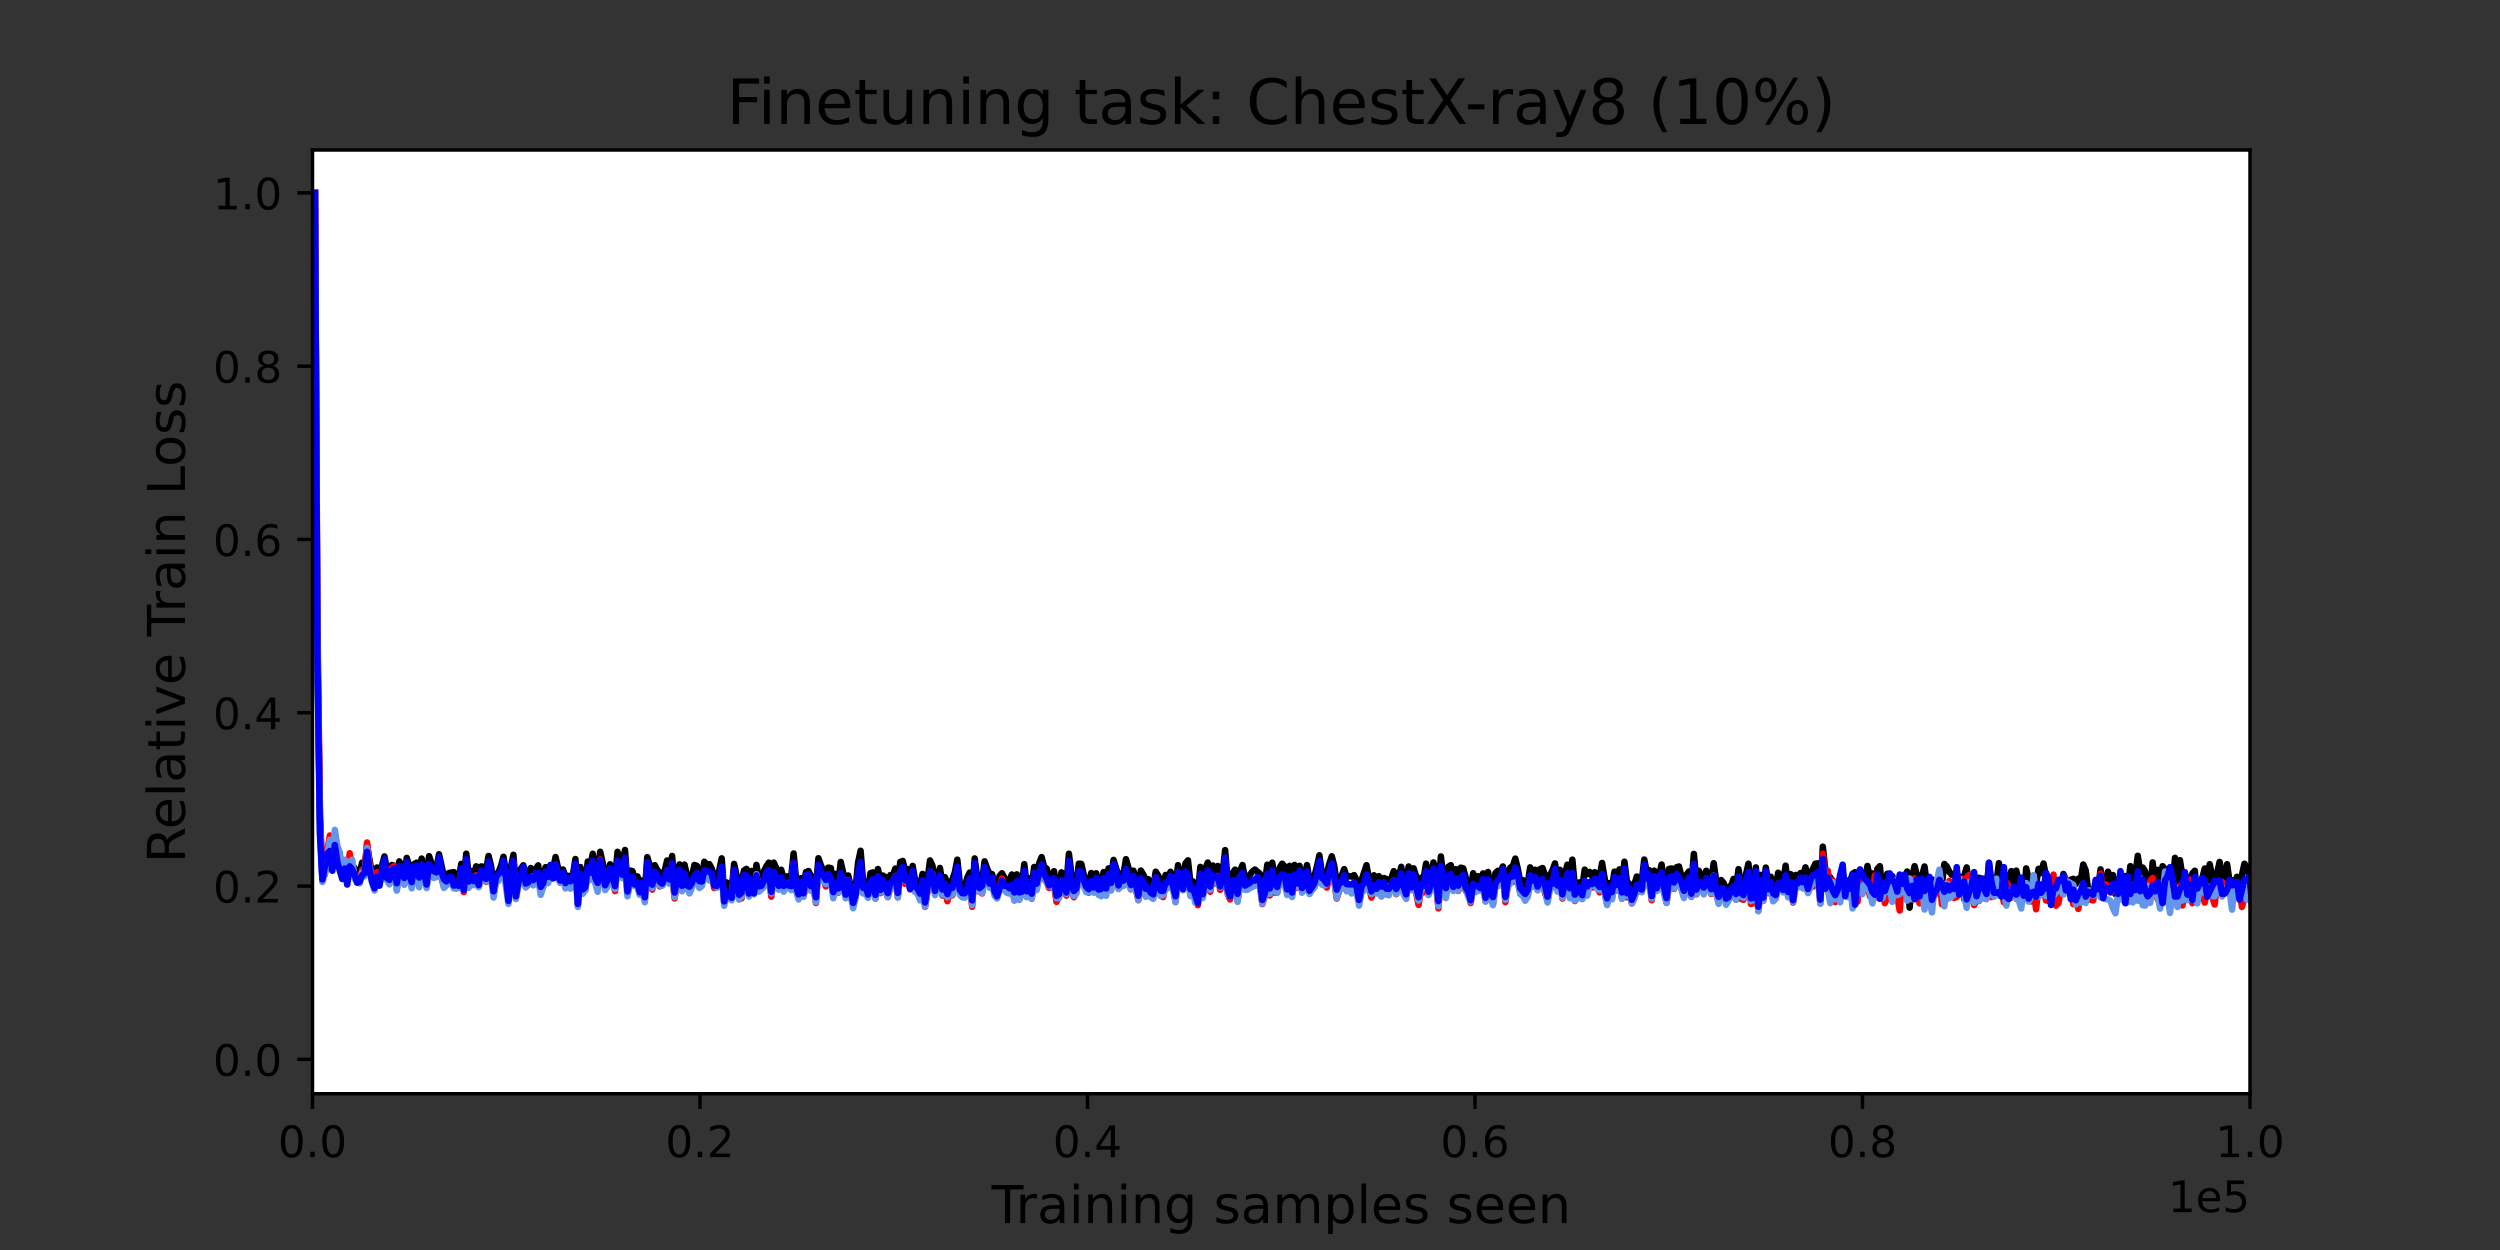 <?xml version="1.0" encoding="utf-8" standalone="no"?>
<!DOCTYPE svg PUBLIC "-//W3C//DTD SVG 1.1//EN"
  "http://www.w3.org/Graphics/SVG/1.1/DTD/svg11.dtd">
<!-- Created with matplotlib (https://matplotlib.org/) -->
<svg height="288pt" version="1.1" viewBox="0 0 576 288" width="576pt" xmlns="http://www.w3.org/2000/svg" xmlns:xlink="http://www.w3.org/1999/xlink">
 <rect x="0" y="0" width="576" height="288" fill="#333333" stroke="none"/>
 <defs>
  <style type="text/css">*{stroke-linecap:butt;stroke-linejoin:round;}</style>
 </defs>
 <g id="figure_1">
  <g id="patch_1">
   <path d="M 0 288 
L 576 288 
L 576 0 
L 0 0 
z
" style="fill:none;"/>
  </g>
  <g id="axes_1">
   <g id="patch_2">
    <path d="M 72 252 
L 518.4 252 
L 518.4 34.56 
L 72 34.56 
z
" style="fill:#ffffff;"/>
   </g>
   <g id="matplotlib.axis_1">
    <g id="xtick_1">
     <g id="line2d_1">
      <defs>
       <path d="M 0 0 
L 0 3.5 
" id="m1fa53f661c" style="stroke:#000000;stroke-width:0.8;"/>
      </defs>
      <g>
       <use style="stroke:#000000;stroke-width:0.8;" x="72" xlink:href="#m1fa53f661c" y="252"/>
      </g>
     </g>
     <g id="text_1">
      <!-- 0.0 -->
      <g transform="translate(64.048 266.598)scale(0.1 -0.1)">
       <defs>
        <path d="M 31.781 66.406 
Q 24.172 66.406 20.328 58.906 
Q 16.5 51.422 16.5 36.375 
Q 16.5 21.391 20.328 13.891 
Q 24.172 6.391 31.781 6.391 
Q 39.453 6.391 43.281 13.891 
Q 47.125 21.391 47.125 36.375 
Q 47.125 51.422 43.281 58.906 
Q 39.453 66.406 31.781 66.406 
z
M 31.781 74.219 
Q 44.047 74.219 50.516 64.516 
Q 56.984 54.828 56.984 36.375 
Q 56.984 17.969 50.516 8.266 
Q 44.047 -1.422 31.781 -1.422 
Q 19.531 -1.422 13.062 8.266 
Q 6.594 17.969 6.594 36.375 
Q 6.594 54.828 13.062 64.516 
Q 19.531 74.219 31.781 74.219 
z
" id="DejaVuSans-48"/>
        <path d="M 10.688 12.406 
L 21 12.406 
L 21 0 
L 10.688 0 
z
" id="DejaVuSans-46"/>
       </defs>
       <use xlink:href="#DejaVuSans-48"/>
       <use x="63.623" xlink:href="#DejaVuSans-46"/>
       <use x="95.41" xlink:href="#DejaVuSans-48"/>
      </g>
     </g>
    </g>
    <g id="xtick_2">
     <g id="line2d_2">
      <g>
       <use style="stroke:#000000;stroke-width:0.8;" x="161.28" xlink:href="#m1fa53f661c" y="252"/>
      </g>
     </g>
     <g id="text_2">
      <!-- 0.2 -->
      <g transform="translate(153.328 266.598)scale(0.1 -0.1)">
       <defs>
        <path d="M 19.188 8.297 
L 53.609 8.297 
L 53.609 0 
L 7.328 0 
L 7.328 8.297 
Q 12.938 14.109 22.625 23.891 
Q 32.328 33.688 34.812 36.531 
Q 39.547 41.844 41.422 45.531 
Q 43.312 49.219 43.312 52.781 
Q 43.312 58.594 39.234 62.25 
Q 35.156 65.922 28.609 65.922 
Q 23.969 65.922 18.812 64.312 
Q 13.672 62.703 7.812 59.422 
L 7.812 69.391 
Q 13.766 71.781 18.938 73 
Q 24.125 74.219 28.422 74.219 
Q 39.75 74.219 46.484 68.547 
Q 53.219 62.891 53.219 53.422 
Q 53.219 48.922 51.531 44.891 
Q 49.859 40.875 45.406 35.406 
Q 44.188 33.984 37.641 27.219 
Q 31.109 20.453 19.188 8.297 
z
" id="DejaVuSans-50"/>
       </defs>
       <use xlink:href="#DejaVuSans-48"/>
       <use x="63.623" xlink:href="#DejaVuSans-46"/>
       <use x="95.41" xlink:href="#DejaVuSans-50"/>
      </g>
     </g>
    </g>
    <g id="xtick_3">
     <g id="line2d_3">
      <g>
       <use style="stroke:#000000;stroke-width:0.8;" x="250.56" xlink:href="#m1fa53f661c" y="252"/>
      </g>
     </g>
     <g id="text_3">
      <!-- 0.4 -->
      <g transform="translate(242.608 266.598)scale(0.1 -0.1)">
       <defs>
        <path d="M 37.797 64.312 
L 12.891 25.391 
L 37.797 25.391 
z
M 35.203 72.906 
L 47.609 72.906 
L 47.609 25.391 
L 58.016 25.391 
L 58.016 17.188 
L 47.609 17.188 
L 47.609 0 
L 37.797 0 
L 37.797 17.188 
L 4.891 17.188 
L 4.891 26.703 
z
" id="DejaVuSans-52"/>
       </defs>
       <use xlink:href="#DejaVuSans-48"/>
       <use x="63.623" xlink:href="#DejaVuSans-46"/>
       <use x="95.41" xlink:href="#DejaVuSans-52"/>
      </g>
     </g>
    </g>
    <g id="xtick_4">
     <g id="line2d_4">
      <g>
       <use style="stroke:#000000;stroke-width:0.8;" x="339.84" xlink:href="#m1fa53f661c" y="252"/>
      </g>
     </g>
     <g id="text_4">
      <!-- 0.6 -->
      <g transform="translate(331.888 266.598)scale(0.1 -0.1)">
       <defs>
        <path d="M 33.016 40.375 
Q 26.375 40.375 22.484 35.828 
Q 18.609 31.297 18.609 23.391 
Q 18.609 15.531 22.484 10.953 
Q 26.375 6.391 33.016 6.391 
Q 39.656 6.391 43.531 10.953 
Q 47.406 15.531 47.406 23.391 
Q 47.406 31.297 43.531 35.828 
Q 39.656 40.375 33.016 40.375 
z
M 52.594 71.297 
L 52.594 62.312 
Q 48.875 64.062 45.094 64.984 
Q 41.312 65.922 37.594 65.922 
Q 27.828 65.922 22.672 59.328 
Q 17.531 52.734 16.797 39.406 
Q 19.672 43.656 24.016 45.922 
Q 28.375 48.188 33.594 48.188 
Q 44.578 48.188 50.953 41.516 
Q 57.328 34.859 57.328 23.391 
Q 57.328 12.156 50.688 5.359 
Q 44.047 -1.422 33.016 -1.422 
Q 20.359 -1.422 13.672 8.266 
Q 6.984 17.969 6.984 36.375 
Q 6.984 53.656 15.188 63.938 
Q 23.391 74.219 37.203 74.219 
Q 40.922 74.219 44.703 73.484 
Q 48.484 72.75 52.594 71.297 
z
" id="DejaVuSans-54"/>
       </defs>
       <use xlink:href="#DejaVuSans-48"/>
       <use x="63.623" xlink:href="#DejaVuSans-46"/>
       <use x="95.41" xlink:href="#DejaVuSans-54"/>
      </g>
     </g>
    </g>
    <g id="xtick_5">
     <g id="line2d_5">
      <g>
       <use style="stroke:#000000;stroke-width:0.8;" x="429.12" xlink:href="#m1fa53f661c" y="252"/>
      </g>
     </g>
     <g id="text_5">
      <!-- 0.8 -->
      <g transform="translate(421.168 266.598)scale(0.1 -0.1)">
       <defs>
        <path d="M 31.781 34.625 
Q 24.75 34.625 20.719 30.859 
Q 16.703 27.094 16.703 20.516 
Q 16.703 13.922 20.719 10.156 
Q 24.75 6.391 31.781 6.391 
Q 38.812 6.391 42.859 10.172 
Q 46.922 13.969 46.922 20.516 
Q 46.922 27.094 42.891 30.859 
Q 38.875 34.625 31.781 34.625 
z
M 21.922 38.812 
Q 15.578 40.375 12.031 44.719 
Q 8.5 49.078 8.5 55.328 
Q 8.5 64.062 14.719 69.141 
Q 20.953 74.219 31.781 74.219 
Q 42.672 74.219 48.875 69.141 
Q 55.078 64.062 55.078 55.328 
Q 55.078 49.078 51.531 44.719 
Q 48 40.375 41.703 38.812 
Q 48.828 37.156 52.797 32.312 
Q 56.781 27.484 56.781 20.516 
Q 56.781 9.906 50.312 4.234 
Q 43.844 -1.422 31.781 -1.422 
Q 19.734 -1.422 13.25 4.234 
Q 6.781 9.906 6.781 20.516 
Q 6.781 27.484 10.781 32.312 
Q 14.797 37.156 21.922 38.812 
z
M 18.312 54.391 
Q 18.312 48.734 21.844 45.562 
Q 25.391 42.391 31.781 42.391 
Q 38.141 42.391 41.719 45.562 
Q 45.312 48.734 45.312 54.391 
Q 45.312 60.062 41.719 63.234 
Q 38.141 66.406 31.781 66.406 
Q 25.391 66.406 21.844 63.234 
Q 18.312 60.062 18.312 54.391 
z
" id="DejaVuSans-56"/>
       </defs>
       <use xlink:href="#DejaVuSans-48"/>
       <use x="63.623" xlink:href="#DejaVuSans-46"/>
       <use x="95.41" xlink:href="#DejaVuSans-56"/>
      </g>
     </g>
    </g>
    <g id="xtick_6">
     <g id="line2d_6">
      <g>
       <use style="stroke:#000000;stroke-width:0.8;" x="518.4" xlink:href="#m1fa53f661c" y="252"/>
      </g>
     </g>
     <g id="text_6">
      <!-- 1.0 -->
      <g transform="translate(510.448 266.598)scale(0.1 -0.1)">
       <defs>
        <path d="M 12.406 8.297 
L 28.516 8.297 
L 28.516 63.922 
L 10.984 60.406 
L 10.984 69.391 
L 28.422 72.906 
L 38.281 72.906 
L 38.281 8.297 
L 54.391 8.297 
L 54.391 0 
L 12.406 0 
z
" id="DejaVuSans-49"/>
       </defs>
       <use xlink:href="#DejaVuSans-49"/>
       <use x="63.623" xlink:href="#DejaVuSans-46"/>
       <use x="95.41" xlink:href="#DejaVuSans-48"/>
      </g>
     </g>
    </g>
    <g id="text_7">
     <!-- Training samples seen -->
     <g transform="translate(228.463 281.796)scale(0.12 -0.12)">
      <defs>
       <path d="M -0.297 72.906 
L 61.375 72.906 
L 61.375 64.594 
L 35.5 64.594 
L 35.5 0 
L 25.594 0 
L 25.594 64.594 
L -0.297 64.594 
z
" id="DejaVuSans-84"/>
       <path d="M 41.109 46.297 
Q 39.594 47.172 37.812 47.578 
Q 36.031 48 33.891 48 
Q 26.266 48 22.188 43.047 
Q 18.109 38.094 18.109 28.812 
L 18.109 0 
L 9.078 0 
L 9.078 54.688 
L 18.109 54.688 
L 18.109 46.188 
Q 20.953 51.172 25.484 53.578 
Q 30.031 56 36.531 56 
Q 37.453 56 38.578 55.875 
Q 39.703 55.766 41.062 55.516 
z
" id="DejaVuSans-114"/>
       <path d="M 34.281 27.484 
Q 23.391 27.484 19.188 25 
Q 14.984 22.516 14.984 16.5 
Q 14.984 11.719 18.141 8.906 
Q 21.297 6.109 26.703 6.109 
Q 34.188 6.109 38.703 11.406 
Q 43.219 16.703 43.219 25.484 
L 43.219 27.484 
z
M 52.203 31.203 
L 52.203 0 
L 43.219 0 
L 43.219 8.297 
Q 40.141 3.328 35.547 0.953 
Q 30.953 -1.422 24.312 -1.422 
Q 15.922 -1.422 10.953 3.297 
Q 6 8.016 6 15.922 
Q 6 25.141 12.172 29.828 
Q 18.359 34.516 30.609 34.516 
L 43.219 34.516 
L 43.219 35.406 
Q 43.219 41.609 39.141 45 
Q 35.062 48.391 27.688 48.391 
Q 23 48.391 18.547 47.266 
Q 14.109 46.141 10.016 43.891 
L 10.016 52.203 
Q 14.938 54.109 19.578 55.047 
Q 24.219 56 28.609 56 
Q 40.484 56 46.344 49.844 
Q 52.203 43.703 52.203 31.203 
z
" id="DejaVuSans-97"/>
       <path d="M 9.422 54.688 
L 18.406 54.688 
L 18.406 0 
L 9.422 0 
z
M 9.422 75.984 
L 18.406 75.984 
L 18.406 64.594 
L 9.422 64.594 
z
" id="DejaVuSans-105"/>
       <path d="M 54.891 33.016 
L 54.891 0 
L 45.906 0 
L 45.906 32.719 
Q 45.906 40.484 42.875 44.328 
Q 39.844 48.188 33.797 48.188 
Q 26.516 48.188 22.312 43.547 
Q 18.109 38.922 18.109 30.906 
L 18.109 0 
L 9.078 0 
L 9.078 54.688 
L 18.109 54.688 
L 18.109 46.188 
Q 21.344 51.125 25.703 53.562 
Q 30.078 56 35.797 56 
Q 45.219 56 50.047 50.172 
Q 54.891 44.344 54.891 33.016 
z
" id="DejaVuSans-110"/>
       <path d="M 45.406 27.984 
Q 45.406 37.75 41.375 43.109 
Q 37.359 48.484 30.078 48.484 
Q 22.859 48.484 18.828 43.109 
Q 14.797 37.75 14.797 27.984 
Q 14.797 18.266 18.828 12.891 
Q 22.859 7.516 30.078 7.516 
Q 37.359 7.516 41.375 12.891 
Q 45.406 18.266 45.406 27.984 
z
M 54.391 6.781 
Q 54.391 -7.172 48.188 -13.984 
Q 42 -20.797 29.203 -20.797 
Q 24.469 -20.797 20.266 -20.094 
Q 16.062 -19.391 12.109 -17.922 
L 12.109 -9.188 
Q 16.062 -11.328 19.922 -12.344 
Q 23.781 -13.375 27.781 -13.375 
Q 36.625 -13.375 41.016 -8.766 
Q 45.406 -4.156 45.406 5.172 
L 45.406 9.625 
Q 42.625 4.781 38.281 2.391 
Q 33.938 0 27.875 0 
Q 17.828 0 11.672 7.656 
Q 5.516 15.328 5.516 27.984 
Q 5.516 40.672 11.672 48.328 
Q 17.828 56 27.875 56 
Q 33.938 56 38.281 53.609 
Q 42.625 51.219 45.406 46.391 
L 45.406 54.688 
L 54.391 54.688 
z
" id="DejaVuSans-103"/>
       <path id="DejaVuSans-32"/>
       <path d="M 44.281 53.078 
L 44.281 44.578 
Q 40.484 46.531 36.375 47.5 
Q 32.281 48.484 27.875 48.484 
Q 21.188 48.484 17.844 46.438 
Q 14.5 44.391 14.5 40.281 
Q 14.5 37.156 16.891 35.375 
Q 19.281 33.594 26.516 31.984 
L 29.594 31.297 
Q 39.156 29.25 43.188 25.516 
Q 47.219 21.781 47.219 15.094 
Q 47.219 7.469 41.188 3.016 
Q 35.156 -1.422 24.609 -1.422 
Q 20.219 -1.422 15.453 -0.562 
Q 10.688 0.297 5.422 2 
L 5.422 11.281 
Q 10.406 8.688 15.234 7.391 
Q 20.062 6.109 24.812 6.109 
Q 31.156 6.109 34.562 8.281 
Q 37.984 10.453 37.984 14.406 
Q 37.984 18.062 35.516 20.016 
Q 33.062 21.969 24.703 23.781 
L 21.578 24.516 
Q 13.234 26.266 9.516 29.906 
Q 5.812 33.547 5.812 39.891 
Q 5.812 47.609 11.281 51.797 
Q 16.75 56 26.812 56 
Q 31.781 56 36.172 55.266 
Q 40.578 54.547 44.281 53.078 
z
" id="DejaVuSans-115"/>
       <path d="M 52 44.188 
Q 55.375 50.25 60.062 53.125 
Q 64.75 56 71.094 56 
Q 79.641 56 84.281 50.016 
Q 88.922 44.047 88.922 33.016 
L 88.922 0 
L 79.891 0 
L 79.891 32.719 
Q 79.891 40.578 77.094 44.375 
Q 74.312 48.188 68.609 48.188 
Q 61.625 48.188 57.562 43.547 
Q 53.516 38.922 53.516 30.906 
L 53.516 0 
L 44.484 0 
L 44.484 32.719 
Q 44.484 40.625 41.703 44.406 
Q 38.922 48.188 33.109 48.188 
Q 26.219 48.188 22.156 43.531 
Q 18.109 38.875 18.109 30.906 
L 18.109 0 
L 9.078 0 
L 9.078 54.688 
L 18.109 54.688 
L 18.109 46.188 
Q 21.188 51.219 25.484 53.609 
Q 29.781 56 35.688 56 
Q 41.656 56 45.828 52.969 
Q 50 49.953 52 44.188 
z
" id="DejaVuSans-109"/>
       <path d="M 18.109 8.203 
L 18.109 -20.797 
L 9.078 -20.797 
L 9.078 54.688 
L 18.109 54.688 
L 18.109 46.391 
Q 20.953 51.266 25.266 53.625 
Q 29.594 56 35.594 56 
Q 45.562 56 51.781 48.094 
Q 58.016 40.188 58.016 27.297 
Q 58.016 14.406 51.781 6.484 
Q 45.562 -1.422 35.594 -1.422 
Q 29.594 -1.422 25.266 0.953 
Q 20.953 3.328 18.109 8.203 
z
M 48.688 27.297 
Q 48.688 37.203 44.609 42.844 
Q 40.531 48.484 33.406 48.484 
Q 26.266 48.484 22.188 42.844 
Q 18.109 37.203 18.109 27.297 
Q 18.109 17.391 22.188 11.75 
Q 26.266 6.109 33.406 6.109 
Q 40.531 6.109 44.609 11.75 
Q 48.688 17.391 48.688 27.297 
z
" id="DejaVuSans-112"/>
       <path d="M 9.422 75.984 
L 18.406 75.984 
L 18.406 0 
L 9.422 0 
z
" id="DejaVuSans-108"/>
       <path d="M 56.203 29.594 
L 56.203 25.203 
L 14.891 25.203 
Q 15.484 15.922 20.484 11.062 
Q 25.484 6.203 34.422 6.203 
Q 39.594 6.203 44.453 7.469 
Q 49.312 8.734 54.109 11.281 
L 54.109 2.781 
Q 49.266 0.734 44.188 -0.344 
Q 39.109 -1.422 33.891 -1.422 
Q 20.797 -1.422 13.156 6.188 
Q 5.516 13.812 5.516 26.812 
Q 5.516 40.234 12.766 48.109 
Q 20.016 56 32.328 56 
Q 43.359 56 49.781 48.891 
Q 56.203 41.797 56.203 29.594 
z
M 47.219 32.234 
Q 47.125 39.594 43.094 43.984 
Q 39.062 48.391 32.422 48.391 
Q 24.906 48.391 20.391 44.141 
Q 15.875 39.891 15.188 32.172 
z
" id="DejaVuSans-101"/>
      </defs>
      <use xlink:href="#DejaVuSans-84"/>
      <use x="46.334" xlink:href="#DejaVuSans-114"/>
      <use x="87.447" xlink:href="#DejaVuSans-97"/>
      <use x="148.727" xlink:href="#DejaVuSans-105"/>
      <use x="176.51" xlink:href="#DejaVuSans-110"/>
      <use x="239.889" xlink:href="#DejaVuSans-105"/>
      <use x="267.672" xlink:href="#DejaVuSans-110"/>
      <use x="331.051" xlink:href="#DejaVuSans-103"/>
      <use x="394.527" xlink:href="#DejaVuSans-32"/>
      <use x="426.314" xlink:href="#DejaVuSans-115"/>
      <use x="478.414" xlink:href="#DejaVuSans-97"/>
      <use x="539.693" xlink:href="#DejaVuSans-109"/>
      <use x="637.105" xlink:href="#DejaVuSans-112"/>
      <use x="700.582" xlink:href="#DejaVuSans-108"/>
      <use x="728.365" xlink:href="#DejaVuSans-101"/>
      <use x="789.889" xlink:href="#DejaVuSans-115"/>
      <use x="841.988" xlink:href="#DejaVuSans-32"/>
      <use x="873.775" xlink:href="#DejaVuSans-115"/>
      <use x="925.875" xlink:href="#DejaVuSans-101"/>
      <use x="987.398" xlink:href="#DejaVuSans-101"/>
      <use x="1048.922" xlink:href="#DejaVuSans-110"/>
     </g>
    </g>
    <g id="text_8">
     <!-- 1e5 -->
     <g transform="translate(499.522 279.277)scale(0.1 -0.1)">
      <defs>
       <path d="M 10.797 72.906 
L 49.516 72.906 
L 49.516 64.594 
L 19.828 64.594 
L 19.828 46.734 
Q 21.969 47.469 24.109 47.828 
Q 26.266 48.188 28.422 48.188 
Q 40.625 48.188 47.75 41.5 
Q 54.891 34.812 54.891 23.391 
Q 54.891 11.625 47.562 5.094 
Q 40.234 -1.422 26.906 -1.422 
Q 22.312 -1.422 17.547 -0.641 
Q 12.797 0.141 7.719 1.703 
L 7.719 11.625 
Q 12.109 9.234 16.797 8.062 
Q 21.484 6.891 26.703 6.891 
Q 35.156 6.891 40.078 11.328 
Q 45.016 15.766 45.016 23.391 
Q 45.016 31 40.078 35.438 
Q 35.156 39.891 26.703 39.891 
Q 22.75 39.891 18.812 39.016 
Q 14.891 38.141 10.797 36.281 
z
" id="DejaVuSans-53"/>
      </defs>
      <use xlink:href="#DejaVuSans-49"/>
      <use x="63.623" xlink:href="#DejaVuSans-101"/>
      <use x="125.146" xlink:href="#DejaVuSans-53"/>
     </g>
    </g>
   </g>
   <g id="matplotlib.axis_2">
    <g id="ytick_1">
     <g id="line2d_7">
      <defs>
       <path d="M 0 0 
L -3.5 0 
" id="mb2fb505c86" style="stroke:#000000;stroke-width:0.8;"/>
      </defs>
      <g>
       <use style="stroke:#000000;stroke-width:0.8;" x="72" xlink:href="#mb2fb505c86" y="244.069"/>
      </g>
     </g>
     <g id="text_9">
      <!-- 0.0 -->
      <g transform="translate(49.097 247.869)scale(0.1 -0.1)">
       <use xlink:href="#DejaVuSans-48"/>
       <use x="63.623" xlink:href="#DejaVuSans-46"/>
       <use x="95.41" xlink:href="#DejaVuSans-48"/>
      </g>
     </g>
    </g>
    <g id="ytick_2">
     <g id="line2d_8">
      <g>
       <use style="stroke:#000000;stroke-width:0.8;" x="72" xlink:href="#mb2fb505c86" y="204.144"/>
      </g>
     </g>
     <g id="text_10">
      <!-- 0.2 -->
      <g transform="translate(49.097 207.943)scale(0.1 -0.1)">
       <use xlink:href="#DejaVuSans-48"/>
       <use x="63.623" xlink:href="#DejaVuSans-46"/>
       <use x="95.41" xlink:href="#DejaVuSans-50"/>
      </g>
     </g>
    </g>
    <g id="ytick_3">
     <g id="line2d_9">
      <g>
       <use style="stroke:#000000;stroke-width:0.8;" x="72" xlink:href="#mb2fb505c86" y="164.219"/>
      </g>
     </g>
     <g id="text_11">
      <!-- 0.4 -->
      <g transform="translate(49.097 168.018)scale(0.1 -0.1)">
       <use xlink:href="#DejaVuSans-48"/>
       <use x="63.623" xlink:href="#DejaVuSans-46"/>
       <use x="95.41" xlink:href="#DejaVuSans-52"/>
      </g>
     </g>
    </g>
    <g id="ytick_4">
     <g id="line2d_10">
      <g>
       <use style="stroke:#000000;stroke-width:0.8;" x="72" xlink:href="#mb2fb505c86" y="124.294"/>
      </g>
     </g>
     <g id="text_12">
      <!-- 0.6 -->
      <g transform="translate(49.097 128.093)scale(0.1 -0.1)">
       <use xlink:href="#DejaVuSans-48"/>
       <use x="63.623" xlink:href="#DejaVuSans-46"/>
       <use x="95.41" xlink:href="#DejaVuSans-54"/>
      </g>
     </g>
    </g>
    <g id="ytick_5">
     <g id="line2d_11">
      <g>
       <use style="stroke:#000000;stroke-width:0.8;" x="72" xlink:href="#mb2fb505c86" y="84.369"/>
      </g>
     </g>
     <g id="text_13">
      <!-- 0.8 -->
      <g transform="translate(49.097 88.168)scale(0.1 -0.1)">
       <use xlink:href="#DejaVuSans-48"/>
       <use x="63.623" xlink:href="#DejaVuSans-46"/>
       <use x="95.41" xlink:href="#DejaVuSans-56"/>
      </g>
     </g>
    </g>
    <g id="ytick_6">
     <g id="line2d_12">
      <g>
       <use style="stroke:#000000;stroke-width:0.8;" x="72" xlink:href="#mb2fb505c86" y="44.444"/>
      </g>
     </g>
     <g id="text_14">
      <!-- 1.0 -->
      <g transform="translate(49.097 48.243)scale(0.1 -0.1)">
       <use xlink:href="#DejaVuSans-49"/>
       <use x="63.623" xlink:href="#DejaVuSans-46"/>
       <use x="95.41" xlink:href="#DejaVuSans-48"/>
      </g>
     </g>
    </g>
    <g id="text_15">
     <!-- Relative Train Loss -->
     <g transform="translate(42.601 198.844)rotate(-90)scale(0.12 -0.12)">
      <defs>
       <path d="M 44.391 34.188 
Q 47.562 33.109 50.562 29.594 
Q 53.562 26.078 56.594 19.922 
L 66.609 0 
L 56 0 
L 46.688 18.703 
Q 43.062 26.031 39.672 28.422 
Q 36.281 30.812 30.422 30.812 
L 19.672 30.812 
L 19.672 0 
L 9.812 0 
L 9.812 72.906 
L 32.078 72.906 
Q 44.578 72.906 50.734 67.672 
Q 56.891 62.453 56.891 51.906 
Q 56.891 45.016 53.688 40.469 
Q 50.484 35.938 44.391 34.188 
z
M 19.672 64.797 
L 19.672 38.922 
L 32.078 38.922 
Q 39.203 38.922 42.844 42.219 
Q 46.484 45.516 46.484 51.906 
Q 46.484 58.297 42.844 61.547 
Q 39.203 64.797 32.078 64.797 
z
" id="DejaVuSans-82"/>
       <path d="M 18.312 70.219 
L 18.312 54.688 
L 36.812 54.688 
L 36.812 47.703 
L 18.312 47.703 
L 18.312 18.016 
Q 18.312 11.328 20.141 9.422 
Q 21.969 7.516 27.594 7.516 
L 36.812 7.516 
L 36.812 0 
L 27.594 0 
Q 17.188 0 13.234 3.875 
Q 9.281 7.766 9.281 18.016 
L 9.281 47.703 
L 2.688 47.703 
L 2.688 54.688 
L 9.281 54.688 
L 9.281 70.219 
z
" id="DejaVuSans-116"/>
       <path d="M 2.984 54.688 
L 12.5 54.688 
L 29.594 8.797 
L 46.688 54.688 
L 56.203 54.688 
L 35.688 0 
L 23.484 0 
z
" id="DejaVuSans-118"/>
       <path d="M 9.812 72.906 
L 19.672 72.906 
L 19.672 8.297 
L 55.172 8.297 
L 55.172 0 
L 9.812 0 
z
" id="DejaVuSans-76"/>
       <path d="M 30.609 48.391 
Q 23.391 48.391 19.188 42.75 
Q 14.984 37.109 14.984 27.297 
Q 14.984 17.484 19.156 11.844 
Q 23.344 6.203 30.609 6.203 
Q 37.797 6.203 41.984 11.859 
Q 46.188 17.531 46.188 27.297 
Q 46.188 37.016 41.984 42.703 
Q 37.797 48.391 30.609 48.391 
z
M 30.609 56 
Q 42.328 56 49.016 48.375 
Q 55.719 40.766 55.719 27.297 
Q 55.719 13.875 49.016 6.219 
Q 42.328 -1.422 30.609 -1.422 
Q 18.844 -1.422 12.172 6.219 
Q 5.516 13.875 5.516 27.297 
Q 5.516 40.766 12.172 48.375 
Q 18.844 56 30.609 56 
z
" id="DejaVuSans-111"/>
      </defs>
      <use xlink:href="#DejaVuSans-82"/>
      <use x="64.982" xlink:href="#DejaVuSans-101"/>
      <use x="126.506" xlink:href="#DejaVuSans-108"/>
      <use x="154.289" xlink:href="#DejaVuSans-97"/>
      <use x="215.568" xlink:href="#DejaVuSans-116"/>
      <use x="254.777" xlink:href="#DejaVuSans-105"/>
      <use x="282.561" xlink:href="#DejaVuSans-118"/>
      <use x="341.74" xlink:href="#DejaVuSans-101"/>
      <use x="403.264" xlink:href="#DejaVuSans-32"/>
      <use x="435.051" xlink:href="#DejaVuSans-84"/>
      <use x="481.385" xlink:href="#DejaVuSans-114"/>
      <use x="522.498" xlink:href="#DejaVuSans-97"/>
      <use x="583.777" xlink:href="#DejaVuSans-105"/>
      <use x="611.561" xlink:href="#DejaVuSans-110"/>
      <use x="674.939" xlink:href="#DejaVuSans-32"/>
      <use x="706.727" xlink:href="#DejaVuSans-76"/>
      <use x="760.689" xlink:href="#DejaVuSans-111"/>
      <use x="821.871" xlink:href="#DejaVuSans-115"/>
      <use x="873.971" xlink:href="#DejaVuSans-115"/>
     </g>
    </g>
   </g>
   <g id="line2d_13">
    <path clip-path="url(#p0aaf61d572)" d="M 72.571 44.444 
L 73.143 150.341 
L 73.714 188.56 
L 74.286 202.384 
L 74.857 201.389 
L 75.428 197.498 
L 76 194.875 
L 76.571 198.545 
L 77.143 193.896 
L 77.714 196.877 
L 78.285 199.233 
L 78.857 200.701 
L 79.428 199.304 
L 79.999 201.514 
L 80.571 197.793 
L 81.142 199.221 
L 81.714 200.05 
L 82.285 201.913 
L 82.856 201.149 
L 83.428 198.757 
L 83.999 199.947 
L 84.571 194.798 
L 85.713 201.445 
L 86.285 203.079 
L 86.856 199.87 
L 87.428 201.746 
L 88.57 197.325 
L 89.142 200.29 
L 89.713 201.993 
L 90.285 199.291 
L 90.856 199.481 
L 91.427 202.933 
L 91.999 198.462 
L 92.57 199.507 
L 93.142 202.517 
L 93.713 197.66 
L 94.284 199.475 
L 94.856 201.743 
L 95.427 199.098 
L 95.998 198.757 
L 96.57 201.435 
L 97.141 197.813 
L 98.284 202.246 
L 98.855 197.258 
L 99.427 198.914 
L 99.998 200.138 
L 100.57 200.152 
L 101.141 196.828 
L 102.284 202.016 
L 102.855 201.824 
L 103.427 201.134 
L 104.569 200.938 
L 105.141 202.25 
L 105.712 202.304 
L 106.284 199.037 
L 106.855 202.759 
L 107.426 196.684 
L 107.998 201.738 
L 108.569 200.684 
L 109.14 201.565 
L 109.712 199.605 
L 110.283 202.514 
L 110.855 199.629 
L 111.426 199.705 
L 111.997 200.456 
L 112.569 197.211 
L 113.14 199.548 
L 113.712 204.21 
L 114.283 201.346 
L 114.854 201.024 
L 115.426 199.509 
L 115.997 197.409 
L 116.569 201.007 
L 117.14 206.636 
L 117.711 199.86 
L 118.283 196.95 
L 118.854 204.582 
L 119.426 201.734 
L 119.997 200.2 
L 120.568 199.37 
L 121.14 201.886 
L 122.282 199.994 
L 122.854 200.527 
L 123.425 200.246 
L 123.997 199.387 
L 124.568 203.515 
L 125.139 201.847 
L 125.711 199.799 
L 126.282 201.126 
L 126.854 199.32 
L 127.425 200.249 
L 127.996 197.462 
L 128.568 199.925 
L 129.139 201.32 
L 129.711 200.334 
L 130.282 201.971 
L 130.853 201.785 
L 131.425 201.872 
L 131.996 201.645 
L 132.568 197.919 
L 133.139 206.234 
L 133.71 199.767 
L 134.282 203.098 
L 134.853 203.511 
L 135.425 198.497 
L 135.996 199.686 
L 136.567 196.707 
L 137.139 200.475 
L 137.71 201.755 
L 138.281 196.251 
L 138.853 198.807 
L 139.424 201.975 
L 139.996 201.615 
L 140.567 199.137 
L 141.138 201.086 
L 141.71 202.526 
L 142.281 196.265 
L 142.853 198.03 
L 143.424 199.348 
L 143.995 195.84 
L 144.567 203.659 
L 145.138 200.602 
L 145.71 200.699 
L 146.281 202.66 
L 146.852 201.926 
L 147.424 203.363 
L 147.995 202.886 
L 148.567 205.283 
L 149.138 197.482 
L 149.709 199.439 
L 150.281 202.523 
L 150.852 199.342 
L 151.423 200.431 
L 152.566 201.663 
L 153.138 200.69 
L 153.709 198.256 
L 154.28 200.496 
L 154.852 197.215 
L 155.423 204.263 
L 155.995 200.997 
L 156.566 199.159 
L 157.137 203.06 
L 157.709 199.203 
L 158.28 201.707 
L 158.852 202.383 
L 159.423 201.925 
L 159.994 199.292 
L 160.566 199.507 
L 161.137 201.37 
L 161.709 202.27 
L 162.28 198.549 
L 162.851 199.262 
L 163.423 199.093 
L 163.994 200.162 
L 164.566 202.005 
L 165.137 202.609 
L 165.708 200.575 
L 166.28 197.768 
L 166.851 205.996 
L 167.422 203.322 
L 168.565 205.241 
L 169.137 199.046 
L 170.279 204.303 
L 170.851 203.669 
L 171.422 200.55 
L 171.994 200.201 
L 172.565 203.618 
L 173.136 200.676 
L 173.708 204.568 
L 174.279 199.28 
L 174.851 202.533 
L 175.422 202.805 
L 175.993 200.774 
L 176.565 199.601 
L 177.136 198.751 
L 177.708 203.949 
L 178.279 198.747 
L 178.85 200.061 
L 179.422 202.35 
L 179.993 200.399 
L 180.564 202.682 
L 181.136 201.927 
L 181.707 201.932 
L 182.279 202.194 
L 182.85 196.64 
L 183.421 202.688 
L 183.993 204.73 
L 184.564 202.324 
L 185.136 203.681 
L 185.707 200.927 
L 186.278 200.68 
L 186.85 201.845 
L 187.421 202.073 
L 187.993 204.56 
L 188.564 197.734 
L 189.135 199.382 
L 189.707 200.557 
L 190.278 200.49 
L 190.85 199.904 
L 191.421 200.006 
L 191.992 203.409 
L 192.564 201.344 
L 193.135 203.805 
L 193.706 198.596 
L 194.278 201.145 
L 194.849 204.501 
L 195.421 201.714 
L 196.563 206.683 
L 197.135 204.558 
L 197.706 198.703 
L 198.278 196.009 
L 198.849 203.054 
L 199.42 203.635 
L 199.992 204.787 
L 200.563 201.167 
L 201.135 201.002 
L 201.706 203.783 
L 202.277 200.228 
L 202.849 202.984 
L 203.42 201.72 
L 203.992 202.126 
L 204.563 203.985 
L 205.134 201.618 
L 205.706 201.765 
L 206.277 200.123 
L 206.849 204.095 
L 207.42 198.598 
L 207.991 198.367 
L 208.563 200.721 
L 209.134 200.234 
L 209.705 202.502 
L 210.277 199.51 
L 210.848 202.887 
L 211.42 203.017 
L 211.991 204.014 
L 212.562 201.351 
L 213.134 207.075 
L 214.277 198.248 
L 214.848 199.498 
L 215.419 203.406 
L 215.991 202.22 
L 216.562 199.982 
L 217.134 203.596 
L 217.705 202.106 
L 218.276 203.644 
L 218.848 203.618 
L 219.419 202.67 
L 219.991 201.016 
L 220.562 198.068 
L 221.133 203.371 
L 221.705 204.566 
L 222.276 204.438 
L 222.847 202.262 
L 223.419 201.045 
L 223.99 206.346 
L 224.562 197.788 
L 225.133 202.159 
L 225.704 203.145 
L 226.276 203.053 
L 226.847 198.458 
L 227.419 200.067 
L 227.99 201.339 
L 228.561 201.39 
L 229.133 203.671 
L 229.704 204.536 
L 230.276 201.859 
L 230.847 201.202 
L 231.99 203.256 
L 232.561 202.764 
L 233.133 201.487 
L 233.704 203.709 
L 234.275 201.453 
L 234.847 204.094 
L 235.418 203.979 
L 235.99 199.104 
L 236.561 204.146 
L 237.132 202.348 
L 237.704 204.497 
L 238.275 199.751 
L 238.846 201.631 
L 239.418 198.897 
L 239.989 197.474 
L 240.561 199.695 
L 241.132 200.111 
L 241.703 202.55 
L 242.846 200.718 
L 243.418 204.843 
L 243.989 204.898 
L 244.56 200.999 
L 245.132 202.087 
L 245.703 203.909 
L 246.275 196.693 
L 246.846 201.451 
L 247.417 203.035 
L 247.989 204.072 
L 248.56 198.993 
L 249.132 199.041 
L 249.703 201.616 
L 250.846 203.951 
L 251.417 201.142 
L 251.988 202.985 
L 252.56 201.202 
L 253.131 203.554 
L 253.703 203.945 
L 254.274 200.926 
L 254.845 203.364 
L 255.417 200.079 
L 255.988 202.141 
L 256.56 198.125 
L 257.702 201.883 
L 258.274 201.241 
L 258.845 201.504 
L 259.417 197.952 
L 259.988 199.898 
L 260.559 202.461 
L 261.131 200.603 
L 262.274 204.61 
L 262.845 200.575 
L 263.416 201.504 
L 263.988 202.752 
L 264.559 202.572 
L 265.13 203.752 
L 265.702 204.656 
L 266.273 200.843 
L 266.845 201.727 
L 267.416 203.065 
L 267.987 203.716 
L 268.559 201.585 
L 269.13 201.997 
L 269.702 200.862 
L 270.844 204.46 
L 271.416 199.337 
L 271.987 202.178 
L 272.559 202.691 
L 273.13 198.956 
L 273.701 198.22 
L 274.273 203.424 
L 274.844 203.071 
L 275.416 204.859 
L 275.987 205.766 
L 276.558 199.729 
L 277.13 204.697 
L 277.701 200.174 
L 278.273 198.732 
L 278.844 202.721 
L 279.415 199.404 
L 279.987 200.562 
L 280.558 199.531 
L 281.129 203.022 
L 281.701 201.086 
L 282.272 195.872 
L 282.844 203.062 
L 283.415 203.834 
L 283.986 201.185 
L 284.558 200.366 
L 285.129 204.773 
L 285.701 200.648 
L 286.272 199.307 
L 286.843 202.467 
L 287.415 202.51 
L 287.986 201.544 
L 288.558 200.804 
L 289.129 200.346 
L 290.272 201.315 
L 290.843 205.483 
L 291.415 203.788 
L 291.986 199.227 
L 292.557 202.213 
L 293.129 198.763 
L 293.7 202.793 
L 294.271 203.426 
L 294.843 199.899 
L 295.414 199.001 
L 295.986 199.695 
L 296.557 203.211 
L 297.128 199.485 
L 297.7 204.675 
L 298.271 199.28 
L 298.843 201.782 
L 299.414 199.491 
L 299.985 203.106 
L 300.557 202.02 
L 301.128 199.318 
L 301.7 202.705 
L 302.271 202.189 
L 302.842 201.864 
L 303.414 199.696 
L 303.985 197.059 
L 304.557 201.211 
L 305.128 201.723 
L 305.699 201.34 
L 306.271 199.048 
L 306.842 197.297 
L 307.414 199.513 
L 307.985 203.559 
L 308.556 202.333 
L 309.128 201.773 
L 309.699 200.25 
L 310.27 202.06 
L 310.842 201.857 
L 311.413 201.961 
L 311.985 201.628 
L 312.556 202.812 
L 313.127 206.189 
L 313.699 202.827 
L 314.842 199.336 
L 315.413 202.607 
L 315.984 203.587 
L 316.556 201.661 
L 317.127 202.566 
L 317.699 201.875 
L 318.27 203.019 
L 318.841 202.292 
L 319.984 202.766 
L 320.556 202.371 
L 321.127 200.719 
L 321.698 202.492 
L 322.27 202.252 
L 322.841 199.721 
L 323.412 203.207 
L 323.984 203.43 
L 324.555 199.64 
L 325.127 202.894 
L 325.698 200.065 
L 326.841 203.772 
L 327.412 202.238 
L 327.984 202.517 
L 328.555 198.982 
L 329.126 202.943 
L 329.698 201.551 
L 330.269 198.703 
L 330.841 200.747 
L 331.412 205.984 
L 331.983 197.323 
L 332.555 202.154 
L 333.126 203.466 
L 333.698 199.713 
L 334.269 199.334 
L 334.84 202.765 
L 335.412 200.258 
L 335.983 202.551 
L 336.554 199.916 
L 337.126 200.062 
L 338.269 204.292 
L 338.84 205.303 
L 339.411 201.198 
L 339.983 202.81 
L 340.554 201.881 
L 341.126 203.075 
L 341.697 201.234 
L 342.268 205.185 
L 342.84 200.9 
L 343.411 204.157 
L 343.983 205.455 
L 344.554 201.153 
L 345.125 200.631 
L 345.697 200.981 
L 346.268 199.636 
L 346.84 205.322 
L 347.411 200.843 
L 347.982 199.893 
L 348.554 199.578 
L 349.125 197.823 
L 349.697 200.147 
L 350.268 203.293 
L 350.839 202.772 
L 351.411 204.521 
L 351.982 203.658 
L 352.553 199.842 
L 353.125 202.027 
L 353.696 200.387 
L 354.268 202.902 
L 354.839 200.242 
L 355.41 199.995 
L 355.982 201.7 
L 356.553 205.081 
L 357.125 201.638 
L 357.696 200.481 
L 358.267 198.93 
L 358.839 202.686 
L 359.41 200.416 
L 359.982 203.524 
L 361.124 199.223 
L 361.696 203.355 
L 362.267 198.063 
L 362.839 204.07 
L 363.41 203.909 
L 363.981 203.276 
L 364.553 204.41 
L 365.124 200.359 
L 365.695 201.421 
L 366.267 200.903 
L 366.838 201.927 
L 367.41 200.952 
L 367.981 202.226 
L 368.552 201.985 
L 369.124 198.83 
L 370.267 205.853 
L 370.838 203.455 
L 371.409 204.355 
L 371.981 200.822 
L 372.552 201.65 
L 373.124 200.302 
L 373.695 204.649 
L 374.266 198.552 
L 374.838 203.138 
L 375.409 203.645 
L 375.981 205.645 
L 377.123 201.944 
L 377.695 202.631 
L 378.266 202.985 
L 378.838 198.041 
L 379.409 200.941 
L 379.98 200.509 
L 380.552 205.022 
L 381.123 200.593 
L 381.694 203.017 
L 382.266 201.598 
L 382.837 199.189 
L 383.409 203.33 
L 383.98 205.608 
L 384.551 200.21 
L 385.123 200.096 
L 385.694 202.224 
L 386.266 199.833 
L 386.837 199.64 
L 387.408 201.932 
L 387.98 203.434 
L 388.551 201.578 
L 389.123 200.794 
L 389.694 203.927 
L 390.265 196.741 
L 390.837 202.861 
L 391.408 200.63 
L 391.98 201.844 
L 392.551 203.798 
L 393.122 200.621 
L 394.265 202.884 
L 394.836 198.889 
L 395.408 202.947 
L 395.979 205.116 
L 396.551 202.767 
L 397.122 203.443 
L 397.693 205.938 
L 398.265 204.336 
L 398.836 204.124 
L 399.408 202.501 
L 399.979 204.852 
L 400.55 200.262 
L 401.122 203.966 
L 401.693 204.716 
L 402.265 201.466 
L 402.836 199.002 
L 403.407 204.968 
L 403.979 204.743 
L 404.55 199.857 
L 405.122 207.521 
L 405.693 201.576 
L 406.264 204.612 
L 406.836 199.894 
L 407.407 203.484 
L 407.978 201.999 
L 408.55 204.336 
L 409.121 204.543 
L 409.693 201.072 
L 410.264 201.864 
L 410.835 203.166 
L 411.407 199.449 
L 411.978 204.179 
L 412.55 201.412 
L 413.121 205.822 
L 413.692 201.595 
L 414.264 202.009 
L 414.835 201.155 
L 415.407 201.779 
L 415.978 199.838 
L 416.549 202.41 
L 417.121 201.396 
L 418.264 199 
L 418.835 198.922 
L 419.406 205.569 
L 419.978 195.077 
L 420.549 200.403 
L 421.121 201.603 
L 421.692 202.146 
L 422.263 203.021 
L 422.835 204.159 
L 423.406 204.844 
L 423.977 202.261 
L 424.549 200.886 
L 425.12 205.417 
L 425.692 205.596 
L 426.263 203.079 
L 426.834 201.325 
L 427.406 200.953 
L 427.977 201.523 
L 428.549 204.673 
L 429.12 202.679 
L 429.691 203.165 
L 430.263 199.517 
L 430.834 202.303 
L 431.406 201.241 
L 431.977 204.152 
L 432.548 200.183 
L 433.12 199.574 
L 433.691 205.07 
L 434.263 205.149 
L 434.834 201.313 
L 435.405 203.526 
L 435.977 201.849 
L 436.548 203.061 
L 437.691 206.718 
L 438.834 203.848 
L 439.405 200.799 
L 439.976 209.121 
L 440.548 202.253 
L 441.119 199.567 
L 442.262 204.141 
L 443.405 199.64 
L 443.976 204.094 
L 444.548 205.62 
L 445.119 202.632 
L 445.69 203.81 
L 446.262 202.994 
L 446.833 202.899 
L 447.405 203.733 
L 447.976 199.07 
L 448.547 199.646 
L 449.119 200.85 
L 449.69 201.577 
L 450.262 201.287 
L 450.833 201.504 
L 451.404 202.031 
L 451.976 203.729 
L 453.118 199.852 
L 453.69 203.896 
L 454.261 204.691 
L 454.833 204.687 
L 455.975 202.231 
L 456.547 203.35 
L 457.118 202.5 
L 457.69 205.688 
L 458.261 198.788 
L 458.832 204.406 
L 459.404 205.938 
L 459.975 203.258 
L 460.547 198.88 
L 461.118 202.625 
L 461.689 201.181 
L 462.261 201.679 
L 462.832 207.014 
L 463.404 200.708 
L 463.975 203.984 
L 464.546 200.592 
L 465.118 203.002 
L 465.689 203.523 
L 466.26 207.118 
L 466.832 200.084 
L 467.403 202.489 
L 467.975 207.63 
L 468.546 202.841 
L 469.117 203.685 
L 469.689 200.18 
L 470.26 201.169 
L 470.832 198.956 
L 471.403 201.993 
L 471.974 207.517 
L 472.546 204.47 
L 473.117 202.895 
L 473.689 203.334 
L 474.26 203.179 
L 474.831 205.695 
L 475.403 201.365 
L 475.974 202.651 
L 476.546 204.282 
L 477.117 202.687 
L 477.688 202.487 
L 478.26 203.697 
L 478.831 202.461 
L 479.402 202.779 
L 479.974 199.185 
L 480.545 200.546 
L 481.117 205.18 
L 481.688 206.333 
L 482.259 205.639 
L 483.402 204.49 
L 483.974 200.302 
L 484.545 204.696 
L 485.116 204.215 
L 485.688 200.835 
L 486.259 202.987 
L 486.831 201.616 
L 487.402 206.035 
L 487.973 202.663 
L 488.545 205.057 
L 489.116 206.625 
L 489.688 201.853 
L 490.259 204.788 
L 490.83 199.56 
L 491.402 206.506 
L 492.545 197.168 
L 493.116 201.011 
L 493.687 199.882 
L 494.259 200.798 
L 494.83 207.652 
L 495.401 206.319 
L 495.973 198.699 
L 496.544 203.847 
L 497.116 200.411 
L 497.687 205.173 
L 498.258 199.573 
L 498.83 200.248 
L 499.401 204.027 
L 499.973 204.156 
L 500.544 204.764 
L 501.115 197.65 
L 501.687 203.962 
L 502.258 198.185 
L 502.83 201.933 
L 503.401 202.21 
L 503.972 202.001 
L 504.544 205.941 
L 505.115 201.249 
L 505.687 200.618 
L 506.258 207.355 
L 506.829 206.252 
L 507.401 202.413 
L 507.972 200.1 
L 508.543 205.648 
L 509.115 199.116 
L 509.686 201.957 
L 510.258 202.467 
L 510.829 201.11 
L 511.4 198.586 
L 511.972 202.068 
L 512.543 203.838 
L 513.115 199.115 
L 513.686 203.022 
L 514.257 202.794 
L 514.829 203.694 
L 515.4 202.011 
L 515.972 203.574 
L 516.543 201.575 
L 517.114 199.012 
L 517.686 199.634 
L 518.257 201.822 
L 518.829 201.826 
L 518.829 201.826 
" style="fill:none;stroke:#000000;stroke-linecap:square;stroke-width:1.5;"/>
   </g>
   <g id="line2d_14">
    <path clip-path="url(#p0aaf61d572)" d="M 72.571 44.444 
L 73.143 144.215 
L 73.714 187.295 
L 74.286 201.887 
L 74.857 200.828 
L 75.428 196.03 
L 76 192.498 
L 76.571 197.131 
L 77.143 192.249 
L 77.714 195.804 
L 78.857 199.168 
L 79.428 199.141 
L 79.999 201.745 
L 80.571 196.602 
L 81.142 200.191 
L 82.285 203.099 
L 82.856 202.875 
L 83.428 200.379 
L 83.999 201.079 
L 84.571 194.112 
L 85.142 199.173 
L 86.285 204.536 
L 86.856 200.961 
L 87.428 203.701 
L 87.999 200.142 
L 88.57 198.868 
L 89.142 201.752 
L 89.713 202.646 
L 90.285 199.923 
L 90.856 199.51 
L 91.427 204.995 
L 91.999 199.787 
L 92.57 200.47 
L 93.142 203.478 
L 93.713 199.408 
L 94.856 203.357 
L 95.427 199.775 
L 95.998 200.944 
L 96.57 203.013 
L 97.141 199.275 
L 98.284 204.167 
L 98.855 199.472 
L 99.427 201.198 
L 99.998 200.995 
L 100.57 201.955 
L 101.141 198.28 
L 101.712 202.256 
L 102.284 204.247 
L 103.427 202.771 
L 103.998 202.588 
L 104.569 204.076 
L 105.141 204.433 
L 105.712 203.911 
L 106.284 200.401 
L 106.855 205.547 
L 107.426 199.202 
L 107.998 203.68 
L 108.569 201.873 
L 109.14 203.51 
L 109.712 201.659 
L 110.283 204.271 
L 110.855 202.289 
L 111.426 201.899 
L 111.997 203.184 
L 112.569 199.597 
L 113.14 202.107 
L 113.712 205.832 
L 114.283 202.957 
L 114.854 202.115 
L 115.426 201.899 
L 115.997 198.808 
L 116.569 203.375 
L 117.14 206.929 
L 117.711 201.738 
L 118.283 198.518 
L 118.854 206.747 
L 119.426 203.528 
L 119.997 202.106 
L 120.568 201.118 
L 121.14 204.388 
L 121.711 203.789 
L 122.282 202.475 
L 122.854 203.075 
L 123.425 201.667 
L 123.997 202.025 
L 124.568 205.178 
L 125.139 204.305 
L 125.711 201.338 
L 126.282 203.028 
L 126.854 200.595 
L 127.425 202.197 
L 127.996 199.183 
L 128.568 202.25 
L 129.139 203.42 
L 129.711 201.83 
L 130.282 203.334 
L 130.853 203.493 
L 131.425 202.823 
L 131.996 202.863 
L 132.568 199.272 
L 133.139 208.472 
L 133.71 202.334 
L 134.282 205.325 
L 134.853 204.991 
L 135.425 200.595 
L 135.996 202.142 
L 136.567 199.25 
L 137.139 202.879 
L 137.71 204.556 
L 138.281 198.023 
L 139.424 204.214 
L 139.996 203.72 
L 140.567 200.52 
L 141.71 205.315 
L 142.281 198.96 
L 142.853 201.071 
L 143.424 202.107 
L 143.995 198.287 
L 144.567 205.892 
L 145.138 203.393 
L 145.71 202.854 
L 146.852 204.153 
L 147.424 206.083 
L 147.995 203.945 
L 148.567 207.113 
L 149.138 199.574 
L 149.709 201.315 
L 150.281 204.967 
L 150.852 201.504 
L 151.423 202.485 
L 151.995 204.24 
L 152.566 203.936 
L 153.709 201.121 
L 154.28 202.945 
L 154.852 201.016 
L 155.423 207 
L 155.995 203.228 
L 156.566 201.331 
L 157.137 205.066 
L 157.709 201.941 
L 158.28 204.611 
L 158.852 205.384 
L 159.423 203.864 
L 159.994 202.912 
L 160.566 201.639 
L 161.137 203.981 
L 161.709 203.555 
L 162.28 201.318 
L 162.851 201.881 
L 163.994 202.001 
L 164.566 204.617 
L 165.137 204.435 
L 165.708 203.686 
L 166.28 200.415 
L 166.851 207.897 
L 167.422 206.241 
L 167.994 206.539 
L 168.565 207.074 
L 169.137 200.944 
L 170.279 207.158 
L 170.851 207.013 
L 171.422 202.73 
L 171.994 202.317 
L 172.565 205.899 
L 173.136 203.183 
L 173.708 205.919 
L 174.279 201.434 
L 174.851 204.663 
L 175.422 203.989 
L 175.993 204.171 
L 176.565 201.439 
L 177.136 201.78 
L 177.708 206.594 
L 178.279 202.429 
L 178.85 203.355 
L 179.422 204.063 
L 179.993 202.659 
L 180.564 204.768 
L 181.136 203.569 
L 181.707 204.546 
L 182.279 204.763 
L 182.85 198.824 
L 183.421 204.939 
L 183.993 206.167 
L 184.564 203.489 
L 185.136 206.552 
L 185.707 202.934 
L 186.278 202.234 
L 186.85 205.193 
L 187.421 204.212 
L 187.993 208.062 
L 188.564 200.051 
L 189.135 201.647 
L 189.707 202.374 
L 190.278 204.234 
L 190.85 202.562 
L 191.421 202.823 
L 191.992 205.496 
L 192.564 204.372 
L 193.135 205.676 
L 193.706 201.579 
L 194.278 202.607 
L 194.849 206.223 
L 195.421 202.698 
L 195.992 205.908 
L 196.563 208.288 
L 197.135 206.64 
L 197.706 201.511 
L 198.278 199.778 
L 198.849 204.363 
L 199.42 205.694 
L 199.992 205.838 
L 200.563 204.472 
L 201.135 203.779 
L 201.706 207 
L 202.277 202.339 
L 202.849 205.776 
L 203.42 203.827 
L 204.563 206.697 
L 205.134 204.305 
L 206.277 201.801 
L 206.849 206.688 
L 207.42 201.364 
L 207.991 201.072 
L 208.563 203.649 
L 209.134 202.561 
L 209.705 204.914 
L 210.277 202.462 
L 210.848 205.125 
L 211.42 205.693 
L 211.991 207.03 
L 212.562 203.657 
L 213.134 208.945 
L 214.277 201.555 
L 214.848 201.34 
L 215.419 205.746 
L 216.562 202.236 
L 217.134 206.343 
L 217.705 204.288 
L 218.276 207.634 
L 218.848 205.193 
L 219.419 206.292 
L 219.991 202.624 
L 220.562 201.255 
L 221.133 205.664 
L 221.705 206.438 
L 222.276 206.666 
L 223.419 203.737 
L 223.99 208.935 
L 224.562 200.497 
L 225.133 205.254 
L 225.704 205.402 
L 226.276 205.851 
L 226.847 201.036 
L 227.419 202.194 
L 227.99 203.762 
L 228.561 203.551 
L 229.704 206.625 
L 230.847 202.41 
L 231.418 204.878 
L 231.99 204.858 
L 232.561 205.687 
L 233.133 204.829 
L 233.704 207.201 
L 234.275 203.958 
L 234.847 207.173 
L 235.418 205.784 
L 235.99 202.112 
L 236.561 206.642 
L 237.132 204.44 
L 237.704 207.032 
L 238.275 202.303 
L 238.846 204.554 
L 239.418 201.289 
L 239.989 200.351 
L 240.561 202.572 
L 241.132 203.089 
L 241.703 204.585 
L 242.275 203.093 
L 242.846 204.075 
L 243.418 207.788 
L 243.989 206.541 
L 244.56 203.316 
L 245.703 206.35 
L 246.275 199.916 
L 246.846 205.292 
L 247.417 206.734 
L 247.989 205.606 
L 248.56 201.544 
L 249.132 201.834 
L 249.703 203.844 
L 250.274 205.056 
L 250.846 205.682 
L 251.417 203.588 
L 251.988 205.43 
L 252.56 203.49 
L 253.131 205.536 
L 253.703 206.03 
L 254.274 202.726 
L 254.845 205.761 
L 255.417 202.222 
L 255.988 204.961 
L 256.56 200.254 
L 257.131 201.82 
L 257.702 204.677 
L 258.845 203.835 
L 259.417 201.058 
L 259.988 203.44 
L 260.559 204.917 
L 261.131 203.211 
L 261.702 204.87 
L 262.274 207.395 
L 262.845 202.613 
L 263.988 205.644 
L 264.559 205.723 
L 265.702 206.797 
L 266.273 202.126 
L 267.416 206.358 
L 267.987 206.692 
L 268.559 203.779 
L 269.13 204.519 
L 269.702 203.297 
L 270.273 204.443 
L 270.844 207.721 
L 271.416 201.679 
L 271.987 204.684 
L 272.559 204.717 
L 273.13 201.915 
L 273.701 202.002 
L 274.273 205.874 
L 274.844 205.371 
L 275.987 208.557 
L 276.558 203.301 
L 277.13 206.128 
L 277.701 202.257 
L 278.273 201.841 
L 278.844 205.46 
L 279.415 201.82 
L 279.987 203.544 
L 280.558 201.807 
L 281.129 205.017 
L 281.701 203.999 
L 282.272 198.437 
L 282.844 205.922 
L 283.415 207.231 
L 283.986 204.424 
L 284.558 203.887 
L 285.129 207.449 
L 285.701 204.005 
L 286.272 202.428 
L 286.843 204.535 
L 287.415 204.811 
L 287.986 204.535 
L 288.558 203.801 
L 289.129 203.939 
L 289.7 203.241 
L 290.272 203.718 
L 290.843 208.312 
L 291.415 206.44 
L 291.986 201.429 
L 292.557 206.319 
L 293.129 201.87 
L 293.7 205.673 
L 294.271 205.657 
L 294.843 202.634 
L 295.414 202.237 
L 295.986 203.462 
L 296.557 205.046 
L 297.128 202.726 
L 297.7 206.119 
L 298.271 201.937 
L 298.843 204.526 
L 299.414 201.513 
L 299.985 204.863 
L 300.557 205.047 
L 301.128 201.17 
L 301.7 205.521 
L 302.271 205.064 
L 302.842 204.347 
L 303.414 202.567 
L 303.985 198.634 
L 304.557 203.306 
L 305.128 203.466 
L 305.699 204.498 
L 306.842 199.825 
L 307.414 202.982 
L 307.985 207.026 
L 308.556 205.161 
L 309.128 204.459 
L 309.699 202.473 
L 310.27 204.48 
L 310.842 205.04 
L 311.413 204.541 
L 311.985 204.836 
L 312.556 205.359 
L 313.127 207.317 
L 314.27 203.85 
L 314.842 202.398 
L 315.413 204.262 
L 315.984 206.799 
L 316.556 205.166 
L 317.127 205.625 
L 317.699 204.685 
L 318.27 206.415 
L 318.841 204.925 
L 319.413 206.052 
L 319.984 205.747 
L 320.556 204.044 
L 321.127 202.767 
L 321.698 206.019 
L 322.27 204.729 
L 322.841 202.405 
L 323.412 205.165 
L 323.984 206.325 
L 324.555 203.313 
L 325.127 205.082 
L 325.698 202.931 
L 326.841 208.503 
L 327.412 204.955 
L 327.984 205.612 
L 328.555 202.113 
L 329.126 205.944 
L 329.698 204.524 
L 330.269 201.682 
L 330.841 203.459 
L 331.412 209.306 
L 331.983 200.875 
L 332.555 204.533 
L 333.126 206.285 
L 333.698 203.508 
L 334.269 202.509 
L 334.84 204.827 
L 335.412 204.077 
L 335.983 205.264 
L 337.126 202.415 
L 337.697 205.218 
L 338.269 205.842 
L 338.84 208.074 
L 339.411 204.413 
L 339.983 205.042 
L 340.554 204.728 
L 341.126 205.114 
L 341.697 203.378 
L 342.268 207.613 
L 342.84 203.274 
L 343.411 206.483 
L 343.983 208.249 
L 344.554 203.9 
L 345.125 204.072 
L 345.697 202.813 
L 346.268 200.934 
L 346.84 207.855 
L 347.411 203.812 
L 347.982 203.102 
L 348.554 203.192 
L 349.125 200.701 
L 349.697 202.094 
L 350.268 204.879 
L 350.839 205.123 
L 351.411 207.028 
L 351.982 206.474 
L 352.553 203.142 
L 353.125 204.298 
L 353.696 203.09 
L 354.268 204.773 
L 354.839 203.076 
L 355.41 203.217 
L 355.982 205.829 
L 356.553 207.358 
L 357.125 204.355 
L 357.696 204.475 
L 358.267 202.044 
L 358.839 204.667 
L 359.41 203.07 
L 359.982 207.038 
L 360.553 203.633 
L 361.124 201.965 
L 361.696 206.612 
L 362.267 201.341 
L 362.839 207.599 
L 363.981 205.579 
L 364.553 207.138 
L 365.124 203.534 
L 365.695 205.476 
L 366.267 204.04 
L 366.838 204.475 
L 367.41 202.949 
L 368.552 205.597 
L 369.124 201.534 
L 369.695 205.288 
L 370.267 208.115 
L 370.838 205.831 
L 371.409 206.872 
L 371.981 202.956 
L 372.552 205.172 
L 373.124 203.246 
L 373.695 206.973 
L 374.266 201.338 
L 374.838 206.751 
L 375.409 205.81 
L 375.981 208.151 
L 376.552 206.85 
L 377.123 204.869 
L 377.695 205.449 
L 378.266 205.442 
L 378.838 200.32 
L 379.409 203.253 
L 379.98 202.71 
L 380.552 207.415 
L 381.123 203.332 
L 381.694 204.648 
L 382.266 204.117 
L 382.837 202.283 
L 383.98 207.978 
L 384.551 203.536 
L 385.123 202.821 
L 385.694 204.822 
L 386.266 202.087 
L 386.837 203.175 
L 387.408 204.668 
L 387.98 206.503 
L 388.551 204.702 
L 389.123 203.461 
L 389.694 206.629 
L 390.265 199.963 
L 390.837 206.05 
L 391.408 203.625 
L 391.98 203.373 
L 392.551 205.647 
L 393.122 202.872 
L 393.694 204.272 
L 394.265 205.968 
L 394.836 202.227 
L 395.408 205.403 
L 395.979 207.289 
L 396.551 204.78 
L 397.122 206.523 
L 397.693 207.815 
L 398.265 207.302 
L 398.836 206.022 
L 399.408 205.482 
L 399.979 207.27 
L 400.55 202.311 
L 401.122 207.117 
L 401.693 207.312 
L 402.265 203.768 
L 402.836 202.385 
L 403.407 208.267 
L 403.979 208.115 
L 404.55 202.016 
L 405.122 209.806 
L 405.693 204.596 
L 406.264 207.528 
L 406.836 201.508 
L 407.407 205.79 
L 407.978 203.573 
L 408.55 207.468 
L 409.121 206.966 
L 409.693 203.602 
L 410.835 205.44 
L 411.407 203.081 
L 411.978 205.846 
L 412.55 204.309 
L 413.121 207.965 
L 413.692 203.875 
L 414.264 204.204 
L 414.835 204.253 
L 415.407 204.136 
L 415.978 202.779 
L 416.549 205.523 
L 417.121 204.028 
L 417.692 204.284 
L 418.264 202.607 
L 418.835 201.756 
L 419.406 208.139 
L 419.978 196.692 
L 420.549 201.765 
L 421.121 200.619 
L 421.692 205.821 
L 422.263 202.844 
L 422.835 207.828 
L 423.406 205.444 
L 423.977 207.317 
L 424.549 202.951 
L 425.12 203.618 
L 425.692 205.881 
L 426.263 204.287 
L 426.834 204.092 
L 427.406 204.143 
L 427.977 207.763 
L 428.549 201.896 
L 429.12 203.626 
L 429.691 204.604 
L 430.263 203.807 
L 430.834 206.509 
L 431.406 206.836 
L 431.977 201.682 
L 432.548 206.738 
L 433.12 205.675 
L 433.691 203.869 
L 434.263 208.096 
L 434.834 206.712 
L 435.405 202.676 
L 435.977 205.769 
L 436.548 205.287 
L 437.119 206.453 
L 437.691 209.781 
L 438.262 202.678 
L 438.834 203.976 
L 439.405 205.562 
L 439.976 206.67 
L 440.548 203.913 
L 441.119 202.375 
L 441.691 204.666 
L 442.262 208.126 
L 442.833 205.19 
L 443.405 203.867 
L 443.976 204.541 
L 444.548 207.023 
L 445.119 204.108 
L 445.69 206.423 
L 446.262 204.739 
L 446.833 201.381 
L 447.405 208.333 
L 447.976 206.513 
L 448.547 207.12 
L 449.119 202.974 
L 449.69 206.424 
L 450.262 206.895 
L 450.833 206.651 
L 451.404 203.364 
L 451.976 202.441 
L 452.547 207.239 
L 453.118 202.165 
L 453.69 201.62 
L 454.261 205.941 
L 454.833 208.531 
L 455.404 207.393 
L 455.975 207.592 
L 456.547 204.114 
L 457.118 203.368 
L 457.69 203.591 
L 458.261 201.788 
L 458.832 206.702 
L 459.404 206.029 
L 460.547 204.033 
L 461.118 204.966 
L 461.689 207.901 
L 462.261 203.294 
L 462.832 204.117 
L 463.404 206.765 
L 463.975 206.518 
L 464.546 206.84 
L 465.118 206.543 
L 465.689 206.523 
L 466.26 205.443 
L 466.832 207.112 
L 467.403 205.424 
L 467.975 207.612 
L 468.546 205.244 
L 469.117 209.502 
L 469.689 204.119 
L 470.26 205.682 
L 470.832 204.739 
L 471.403 207.474 
L 471.974 204.794 
L 472.546 205.82 
L 473.117 201.52 
L 473.689 208.67 
L 474.26 208.062 
L 475.403 202.151 
L 475.974 202.57 
L 476.546 205.467 
L 477.117 205.078 
L 477.688 208.313 
L 478.26 206.746 
L 478.831 209.409 
L 479.402 206.221 
L 479.974 206.321 
L 480.545 207.588 
L 481.117 205.273 
L 481.688 207.325 
L 482.259 207.457 
L 482.831 204.888 
L 483.402 205.411 
L 483.974 201.297 
L 484.545 205.58 
L 485.116 203.733 
L 485.688 204.083 
L 486.259 205.646 
L 487.402 205.109 
L 487.973 203.436 
L 488.545 206.801 
L 489.116 206.416 
L 489.688 205.245 
L 490.259 205.788 
L 490.83 203.674 
L 491.402 205.714 
L 491.973 205.163 
L 492.545 206.907 
L 493.116 207.56 
L 493.687 206.326 
L 494.259 208.396 
L 495.401 203.004 
L 495.973 202.274 
L 496.544 205.173 
L 497.116 207.134 
L 497.687 206.311 
L 498.258 204.481 
L 498.83 201.401 
L 499.401 207.919 
L 499.973 203.302 
L 500.544 202.794 
L 501.115 206.916 
L 501.687 205.237 
L 502.258 204.071 
L 502.83 208.616 
L 503.401 205.477 
L 503.972 207.112 
L 504.544 202.644 
L 505.115 208.107 
L 505.687 204.186 
L 506.258 204.773 
L 506.829 206.068 
L 507.401 205.798 
L 507.972 207.951 
L 508.543 205.146 
L 509.115 206.418 
L 509.686 206.542 
L 510.258 208.399 
L 510.829 203.446 
L 511.4 203.56 
L 511.972 203.185 
L 512.543 205.716 
L 513.115 204.542 
L 513.686 205.266 
L 514.257 207.322 
L 514.829 204.944 
L 515.4 206.52 
L 515.972 204.702 
L 516.543 208.958 
L 517.114 206.861 
L 518.257 204.526 
L 518.829 208.541 
L 518.829 208.541 
" style="fill:none;stroke:#ff0000;stroke-linecap:square;stroke-width:1.5;"/>
   </g>
   <g id="line2d_15">
    <path clip-path="url(#p0aaf61d572)" d="M 72.571 44.444 
L 73.143 150.968 
L 73.714 191.155 
L 74.286 203.226 
L 74.857 201.195 
L 75.428 196.702 
L 76 193.48 
L 76.571 197.267 
L 77.143 191.207 
L 77.714 194.882 
L 78.285 196.418 
L 78.857 200.13 
L 79.428 198.082 
L 79.999 202.741 
L 80.571 198.54 
L 81.142 198.103 
L 81.714 202.422 
L 82.285 203.295 
L 82.856 203.526 
L 83.428 201.011 
L 83.999 201.901 
L 84.571 195.357 
L 85.142 199.816 
L 85.713 203.293 
L 86.285 205.166 
L 86.856 202.094 
L 87.428 203.896 
L 87.999 200.914 
L 88.57 198.889 
L 89.142 202.813 
L 89.713 203.766 
L 90.285 200.976 
L 90.856 200.713 
L 91.427 205.207 
L 91.999 200.463 
L 92.57 201.167 
L 93.142 203.867 
L 93.713 199.395 
L 94.856 204.682 
L 95.427 201.053 
L 95.998 201.09 
L 96.57 204.419 
L 97.141 200.001 
L 97.713 201.705 
L 98.284 204.616 
L 98.855 200.265 
L 99.427 201.998 
L 99.998 202.294 
L 100.57 201.962 
L 101.141 199.42 
L 102.284 204.577 
L 102.855 204.003 
L 103.427 202.787 
L 103.998 203.537 
L 104.569 204.675 
L 105.141 204.746 
L 105.712 204.585 
L 106.284 201.755 
L 106.855 205.095 
L 107.426 199.275 
L 107.998 204.55 
L 108.569 202.143 
L 109.14 203.955 
L 109.712 201.963 
L 110.283 204.405 
L 110.855 202.658 
L 111.426 202.285 
L 111.997 203.053 
L 112.569 200.005 
L 113.14 202.476 
L 113.712 206.812 
L 114.283 203.009 
L 114.854 202.96 
L 115.997 200.3 
L 117.14 208.267 
L 117.711 202.768 
L 118.283 199.061 
L 118.854 207.153 
L 119.426 204.102 
L 119.997 202.798 
L 120.568 202.207 
L 121.14 204.449 
L 121.711 203.273 
L 122.282 202.45 
L 122.854 203.988 
L 123.425 202.481 
L 123.997 202.212 
L 124.568 206.176 
L 125.139 204.399 
L 125.711 201.103 
L 126.282 203.486 
L 126.854 201.119 
L 127.425 202.121 
L 127.996 200.371 
L 128.568 202.528 
L 129.139 203.357 
L 129.711 202.451 
L 130.282 204.706 
L 130.853 203.973 
L 131.425 204.75 
L 131.996 203.192 
L 132.568 200.241 
L 133.139 208.971 
L 133.71 202.186 
L 134.282 205.931 
L 134.853 205.155 
L 135.425 200.929 
L 135.996 202.745 
L 136.567 198.705 
L 137.139 203.397 
L 137.71 205.464 
L 138.281 199.131 
L 138.853 201.438 
L 139.424 205.075 
L 139.996 204.25 
L 140.567 200.98 
L 141.138 203.399 
L 141.71 204.862 
L 142.281 199.977 
L 142.853 200.771 
L 143.424 202.337 
L 143.995 198.903 
L 144.567 206.509 
L 145.138 203.701 
L 145.71 202.947 
L 146.281 204.163 
L 146.852 204.262 
L 147.424 206.174 
L 147.995 205.365 
L 148.567 207.871 
L 149.138 200.093 
L 149.709 201.889 
L 150.281 204.573 
L 150.852 201.7 
L 151.995 204.041 
L 152.566 204.062 
L 153.138 203.237 
L 153.709 201.922 
L 154.28 203.638 
L 154.852 200.526 
L 155.423 206.689 
L 155.995 203.583 
L 156.566 201.25 
L 157.137 205.356 
L 157.709 202.163 
L 158.852 205.847 
L 159.423 204.495 
L 159.994 202.827 
L 160.566 201.987 
L 161.137 204.606 
L 161.709 204.131 
L 162.28 201.304 
L 162.851 202.33 
L 163.423 202.861 
L 163.994 202.503 
L 164.566 204.036 
L 165.137 204.546 
L 165.708 204.206 
L 166.28 200.94 
L 166.851 208.695 
L 167.422 206.278 
L 167.994 206.716 
L 168.565 207.432 
L 169.137 201.332 
L 169.708 203.76 
L 170.279 207.26 
L 170.851 206.569 
L 171.422 203.093 
L 171.994 203.232 
L 172.565 206.568 
L 173.136 203.092 
L 173.708 206.061 
L 174.279 201.45 
L 174.851 205.449 
L 175.993 204.377 
L 176.565 201.713 
L 177.136 201.502 
L 177.708 205.866 
L 178.279 201.8 
L 178.85 202.721 
L 179.422 204.983 
L 179.993 203.246 
L 180.564 205.426 
L 181.136 204.301 
L 181.707 204.471 
L 182.279 205.081 
L 182.85 199.254 
L 183.421 205.351 
L 183.993 207.245 
L 184.564 203.923 
L 185.136 206.606 
L 185.707 202.922 
L 186.278 202.541 
L 186.85 205.118 
L 187.421 204.242 
L 187.993 207.846 
L 188.564 200.072 
L 189.707 202.992 
L 190.278 203.665 
L 190.85 202.801 
L 191.421 203.07 
L 191.992 206.967 
L 192.564 204.845 
L 193.135 205.555 
L 193.706 201.934 
L 194.849 206.982 
L 195.421 203.404 
L 196.563 209.271 
L 197.135 206.794 
L 197.706 201.855 
L 198.278 200.155 
L 198.849 205.858 
L 199.42 205.86 
L 199.992 206.88 
L 200.563 204.141 
L 201.135 203.155 
L 201.706 207.083 
L 202.277 203.034 
L 202.849 205.588 
L 203.42 204.486 
L 203.992 204.925 
L 204.563 206.697 
L 205.134 204.155 
L 205.706 204.36 
L 206.277 202.325 
L 206.849 206.808 
L 207.42 200.976 
L 207.991 201.316 
L 208.563 202.897 
L 209.134 203.23 
L 209.705 204.763 
L 210.277 202.791 
L 210.848 205.546 
L 211.42 205.763 
L 211.991 207.45 
L 212.562 204.076 
L 213.134 208.865 
L 214.277 201.296 
L 214.848 202.227 
L 215.419 206.236 
L 215.991 205.017 
L 216.562 202.608 
L 217.134 206.137 
L 217.705 204.907 
L 218.276 206.757 
L 218.848 205.697 
L 219.419 206.139 
L 220.562 201.289 
L 221.133 206.169 
L 221.705 206.753 
L 222.276 206.848 
L 222.847 205.147 
L 223.419 203.838 
L 223.99 208.563 
L 224.562 200.303 
L 225.133 205.336 
L 225.704 205.3 
L 226.276 205.72 
L 226.847 201.087 
L 227.99 204.547 
L 228.561 203.849 
L 229.133 206.36 
L 229.704 207.017 
L 230.847 203.561 
L 231.418 205.097 
L 231.99 205.706 
L 232.561 205.876 
L 233.133 204.244 
L 233.704 207.525 
L 234.275 204.512 
L 234.847 207.348 
L 235.418 205.661 
L 235.99 201.809 
L 236.561 206.701 
L 237.132 204.942 
L 237.704 207.137 
L 238.275 202.407 
L 238.846 205.096 
L 239.418 202.268 
L 239.989 200.55 
L 241.132 203.341 
L 241.703 204.173 
L 242.275 204.228 
L 242.846 203.544 
L 243.418 206.929 
L 243.989 206.906 
L 244.56 204.096 
L 245.132 204.722 
L 245.703 205.979 
L 246.275 200.497 
L 246.846 205.461 
L 247.417 206.447 
L 247.989 205.866 
L 248.56 201.944 
L 249.132 202.369 
L 249.703 204.14 
L 250.274 205.547 
L 250.846 205.563 
L 251.417 204.195 
L 251.988 205.683 
L 252.56 203.035 
L 253.131 206.189 
L 253.703 206.492 
L 254.274 204.201 
L 254.845 206.4 
L 255.417 202.348 
L 255.988 205.198 
L 256.56 200.758 
L 257.131 202.337 
L 257.702 204.856 
L 258.274 203.994 
L 258.845 204.13 
L 259.417 201.916 
L 259.988 203.722 
L 260.559 204.828 
L 261.131 203.536 
L 261.702 204.768 
L 262.274 207.384 
L 262.845 203.923 
L 263.416 204.416 
L 263.988 206.632 
L 264.559 206.151 
L 265.13 206.724 
L 265.702 207.113 
L 266.273 202.476 
L 266.845 204.125 
L 267.416 206.354 
L 267.987 206.234 
L 268.559 204.125 
L 269.13 204.631 
L 269.702 204.117 
L 270.273 204.975 
L 270.844 207.907 
L 271.416 201.692 
L 271.987 204.301 
L 272.559 205.12 
L 273.13 202.319 
L 273.701 202.489 
L 274.273 206.443 
L 274.844 205.763 
L 275.416 208.03 
L 275.987 207.895 
L 276.558 203.134 
L 277.13 206.899 
L 277.701 203.209 
L 278.273 201.464 
L 278.844 205.026 
L 279.415 202.717 
L 279.987 203.249 
L 280.558 203.246 
L 281.129 204.477 
L 281.701 203.543 
L 282.272 198.729 
L 282.844 205.906 
L 283.415 206.648 
L 283.986 204.865 
L 284.558 203.849 
L 285.129 207.79 
L 285.701 203.928 
L 286.272 201.817 
L 286.843 205.027 
L 287.415 205.012 
L 287.986 204.584 
L 289.129 204.113 
L 289.7 203.534 
L 290.272 204.153 
L 290.843 208.188 
L 291.415 206.469 
L 291.986 201.868 
L 292.557 205.93 
L 293.129 202.156 
L 293.7 205.261 
L 294.271 205.68 
L 294.843 202.476 
L 295.414 202.236 
L 295.986 203.766 
L 296.557 206.202 
L 297.128 202.194 
L 297.7 206.683 
L 298.271 202.481 
L 298.843 204.293 
L 299.414 202.331 
L 299.985 205.683 
L 300.557 204.784 
L 301.128 202.325 
L 301.7 205.995 
L 302.271 205.089 
L 302.842 204.413 
L 303.414 202.706 
L 303.985 200.018 
L 304.557 203.813 
L 305.128 204.02 
L 305.699 203.709 
L 306.271 201.56 
L 306.842 200.243 
L 307.414 203.148 
L 307.985 206.905 
L 308.556 204.767 
L 309.128 204.734 
L 309.699 203.229 
L 310.27 205.349 
L 310.842 204.534 
L 311.413 205.861 
L 311.985 204.89 
L 312.556 205.374 
L 313.127 208.671 
L 313.699 205.496 
L 314.27 205.203 
L 314.842 202.63 
L 315.984 205.979 
L 316.556 204.72 
L 317.127 205.864 
L 317.699 205.323 
L 318.27 206.585 
L 318.841 205.425 
L 319.984 206.279 
L 320.556 204.634 
L 321.127 203.425 
L 321.698 205.961 
L 322.27 205.175 
L 322.841 203.233 
L 323.412 206.121 
L 323.984 207.111 
L 324.555 202.697 
L 325.127 204.989 
L 325.698 203.255 
L 326.841 207.487 
L 327.412 204.97 
L 327.984 204.532 
L 328.555 201.828 
L 329.126 206.231 
L 329.698 204.529 
L 330.269 200.67 
L 330.841 203.434 
L 331.412 208.814 
L 331.983 200.8 
L 332.555 204.77 
L 333.126 206.939 
L 333.698 202.857 
L 334.269 202.392 
L 334.84 205.301 
L 335.412 203.822 
L 335.983 205.202 
L 337.126 202.039 
L 337.697 204.854 
L 338.269 206.533 
L 338.84 207.739 
L 339.411 204.461 
L 339.983 205.555 
L 341.126 204.833 
L 341.697 203.429 
L 342.268 207.741 
L 342.84 203.878 
L 343.983 208.548 
L 344.554 204.348 
L 345.125 203.622 
L 345.697 203.984 
L 346.268 201.77 
L 346.84 207.305 
L 347.411 204.284 
L 347.982 203.521 
L 348.554 202.382 
L 349.125 200.771 
L 350.268 206.014 
L 350.839 206.395 
L 351.411 207.53 
L 351.982 206.607 
L 352.553 203.479 
L 353.125 204.23 
L 353.696 203.065 
L 354.268 205.157 
L 354.839 203.309 
L 355.41 203.237 
L 355.982 205.134 
L 356.553 207.948 
L 357.125 204.797 
L 357.696 203.915 
L 358.267 202.186 
L 358.839 205.427 
L 359.41 203.02 
L 359.982 206.829 
L 360.553 204.214 
L 361.124 202.798 
L 361.696 206.967 
L 362.267 201.886 
L 362.839 207.474 
L 363.41 207.078 
L 363.981 205.531 
L 364.553 207.082 
L 365.124 203.731 
L 365.695 206.38 
L 366.267 204.067 
L 366.838 204.068 
L 367.41 203.879 
L 367.981 204.793 
L 368.552 205.08 
L 369.124 203.05 
L 370.267 208.529 
L 370.838 206.37 
L 371.409 207.206 
L 371.981 203.053 
L 372.552 204.964 
L 373.124 203.586 
L 373.695 207.118 
L 374.266 202.012 
L 374.838 206.408 
L 375.409 205.423 
L 375.981 208.136 
L 376.552 207.078 
L 377.123 204.825 
L 377.695 205.028 
L 378.266 205.586 
L 378.838 200.665 
L 379.409 204.201 
L 379.98 202.651 
L 380.552 207.03 
L 381.123 203.809 
L 381.694 205.303 
L 382.266 204.862 
L 382.837 201.703 
L 383.409 206.071 
L 383.98 208.063 
L 384.551 204.02 
L 385.123 203.148 
L 385.694 204.712 
L 386.266 202.509 
L 386.837 203.478 
L 387.408 204.944 
L 387.98 206.907 
L 389.123 202.885 
L 389.694 206.594 
L 390.265 199.86 
L 390.837 205.999 
L 391.408 203.459 
L 391.98 204.504 
L 392.551 206.063 
L 393.122 203.749 
L 393.694 204.551 
L 394.265 205.811 
L 394.836 201.754 
L 395.408 206.139 
L 395.979 208.247 
L 396.551 205.101 
L 397.122 206.054 
L 397.693 208.46 
L 398.836 206.49 
L 399.408 205.563 
L 399.979 207.309 
L 400.55 203.247 
L 401.122 206.429 
L 401.693 206.859 
L 402.265 204.129 
L 402.836 202.315 
L 403.407 207.619 
L 403.979 207.319 
L 404.55 202.336 
L 405.122 209.96 
L 405.693 204.404 
L 406.264 207.572 
L 406.836 201.89 
L 407.407 205.629 
L 407.978 204.391 
L 408.55 207.667 
L 409.121 207.007 
L 409.693 204.268 
L 410.264 204.81 
L 410.835 205.612 
L 411.407 203.392 
L 411.978 206.727 
L 412.55 204.692 
L 413.121 207.783 
L 413.692 204.536 
L 414.264 204.466 
L 414.835 204.16 
L 415.407 204.715 
L 415.978 202.689 
L 416.549 205.778 
L 417.121 204.383 
L 418.264 202.663 
L 418.835 202.332 
L 419.406 208.226 
L 419.978 198.876 
L 420.549 203.39 
L 421.121 205.002 
L 421.692 208.093 
L 422.263 203.249 
L 422.835 207.223 
L 423.406 204.756 
L 423.977 207.899 
L 424.549 202.6 
L 425.12 203.968 
L 425.692 206.692 
L 426.263 203.052 
L 426.834 209.302 
L 427.406 205.035 
L 427.977 203.673 
L 428.549 204.711 
L 429.12 206.018 
L 429.691 203.571 
L 430.263 204.175 
L 430.834 205.573 
L 431.406 208.146 
L 431.977 205.733 
L 432.548 206.194 
L 433.12 203.504 
L 433.691 206.947 
L 434.263 204.664 
L 434.834 205.492 
L 435.405 204.333 
L 435.977 207.765 
L 436.548 202.703 
L 437.119 206.244 
L 437.691 205.972 
L 438.262 204.647 
L 438.834 203.826 
L 439.405 207.505 
L 439.976 202.391 
L 440.548 207.193 
L 441.119 203.548 
L 441.691 204.408 
L 442.262 206.018 
L 442.833 204.092 
L 443.405 209.556 
L 443.976 203.841 
L 445.119 210.221 
L 445.69 204.628 
L 446.262 202.902 
L 446.833 200.367 
L 447.976 208.812 
L 448.547 203.587 
L 449.119 206.915 
L 449.69 206.602 
L 450.262 206.009 
L 450.833 203.705 
L 451.404 202.391 
L 451.976 204.911 
L 452.547 206.047 
L 453.118 209.154 
L 453.69 203.257 
L 454.261 206.256 
L 454.833 208.003 
L 455.404 204.166 
L 455.975 207.501 
L 456.547 205.819 
L 457.118 207.052 
L 457.69 207.188 
L 458.261 204.095 
L 458.832 205.193 
L 459.404 206.637 
L 459.975 202.437 
L 460.547 206.335 
L 461.118 206.272 
L 461.689 205.536 
L 462.261 208.655 
L 462.832 205.298 
L 463.404 206.577 
L 463.975 205.97 
L 464.546 207.152 
L 465.118 207.409 
L 465.689 209.312 
L 466.26 204.491 
L 466.832 203.459 
L 467.403 207.741 
L 467.975 206.658 
L 468.546 201.636 
L 469.117 206.058 
L 469.689 206.665 
L 470.26 205.824 
L 470.832 206.016 
L 471.403 206.454 
L 471.974 204.906 
L 472.546 206.538 
L 473.117 206.393 
L 473.689 205.625 
L 474.26 203.054 
L 474.831 205.38 
L 475.403 206.118 
L 476.546 203.164 
L 477.688 203.872 
L 478.26 208.372 
L 478.831 205.509 
L 479.402 207.945 
L 479.974 206.185 
L 480.545 208.059 
L 481.117 205.165 
L 481.688 205.172 
L 482.259 206.349 
L 482.831 206.251 
L 483.402 203.077 
L 483.974 206.764 
L 484.545 206.617 
L 485.116 207.164 
L 485.688 207.215 
L 486.259 207.552 
L 486.831 209.27 
L 487.402 210.422 
L 487.973 206.249 
L 488.545 206.453 
L 489.116 207.435 
L 489.688 207.36 
L 490.259 207.88 
L 490.83 206.633 
L 491.402 207.93 
L 491.973 206.312 
L 492.545 207.517 
L 493.116 204.094 
L 493.687 208.579 
L 494.259 208.639 
L 494.83 204.118 
L 495.401 207.997 
L 495.973 204.406 
L 496.544 206.166 
L 497.116 206.258 
L 497.687 209.347 
L 498.258 206.067 
L 498.83 200.792 
L 499.401 206.493 
L 499.973 210.333 
L 500.544 205.225 
L 501.115 204.469 
L 501.687 208.969 
L 502.258 204.837 
L 502.83 207.469 
L 503.401 204.623 
L 503.972 207.428 
L 504.544 204.915 
L 505.115 203.924 
L 505.687 205.665 
L 506.258 208.142 
L 506.829 204.292 
L 507.401 204.669 
L 507.972 205.808 
L 508.543 205.81 
L 509.115 204.286 
L 509.686 206.466 
L 510.258 206.483 
L 510.829 205.16 
L 511.4 204.288 
L 511.972 206.554 
L 512.543 204.702 
L 513.115 205.553 
L 513.686 205.1 
L 514.257 209.586 
L 514.829 203.937 
L 515.4 205.811 
L 515.972 205.934 
L 516.543 204.107 
L 517.114 204.604 
L 517.686 207.339 
L 518.257 206.624 
L 518.829 207.534 
L 518.829 207.534 
" style="fill:none;stroke:#6495ed;stroke-linecap:square;stroke-width:1.5;"/>
   </g>
   <g id="line2d_16">
    <path clip-path="url(#p0aaf61d572)" d="M 72.571 44.444 
L 73.143 152.034 
L 73.714 192.359 
L 74.286 202.64 
L 75.428 196.6 
L 76 196.081 
L 76.571 200.622 
L 77.143 194.701 
L 77.714 198.624 
L 78.857 202.529 
L 79.428 200.111 
L 79.999 203.799 
L 80.571 199.609 
L 81.142 200.292 
L 81.714 201.573 
L 82.285 203.369 
L 82.856 203.125 
L 83.428 201.65 
L 83.999 201.203 
L 84.571 196.248 
L 85.142 200.244 
L 85.713 203.108 
L 86.285 204.653 
L 86.856 201.98 
L 87.428 204.059 
L 87.999 200.581 
L 88.57 197.978 
L 89.142 202.289 
L 89.713 202.711 
L 90.285 200.569 
L 90.856 200.03 
L 91.427 203.514 
L 91.999 199.528 
L 93.142 202.281 
L 93.713 198.598 
L 94.284 201.373 
L 94.856 203.233 
L 95.427 199.633 
L 95.998 199.417 
L 96.57 202.183 
L 97.141 199.225 
L 97.713 200.974 
L 98.284 203.792 
L 98.855 199.011 
L 99.427 200.14 
L 99.998 200.76 
L 100.57 200.977 
L 101.141 197.52 
L 101.712 200.815 
L 102.284 202.601 
L 102.855 203.067 
L 103.427 202.148 
L 103.998 201.993 
L 104.569 204.039 
L 105.141 203.84 
L 105.712 204.105 
L 106.284 200.032 
L 106.855 205.061 
L 107.426 197.941 
L 107.998 203.105 
L 108.569 201.808 
L 109.14 203.005 
L 109.712 201.938 
L 110.283 203.912 
L 110.855 200.548 
L 111.426 201.974 
L 111.997 202.508 
L 112.569 198.476 
L 113.14 201.013 
L 113.712 205.348 
L 114.283 202.111 
L 114.854 201.29 
L 115.426 200.93 
L 115.997 198.281 
L 116.569 202.237 
L 117.14 207.563 
L 117.711 201.561 
L 118.283 198.294 
L 118.854 206.515 
L 119.426 203.237 
L 119.997 201.734 
L 120.568 199.751 
L 121.14 203.566 
L 121.711 203.278 
L 122.282 201.979 
L 122.854 202.779 
L 123.425 201.173 
L 123.997 201.083 
L 124.568 204.329 
L 125.139 203.48 
L 125.711 200.799 
L 126.282 202.023 
L 126.854 199.302 
L 127.425 202.392 
L 127.996 199.213 
L 128.568 202.021 
L 129.139 202.886 
L 129.711 201.017 
L 130.282 203.453 
L 130.853 202.404 
L 131.425 203.049 
L 131.996 202.178 
L 132.568 198.969 
L 133.139 208.257 
L 133.71 201.312 
L 134.282 204.934 
L 134.853 204.394 
L 135.425 199.797 
L 135.996 201.082 
L 136.567 198.313 
L 137.139 202.23 
L 137.71 203.409 
L 138.281 198.243 
L 138.853 200.316 
L 139.424 203.955 
L 139.996 202.727 
L 140.567 200.023 
L 141.71 204.138 
L 142.281 198.353 
L 142.853 200.162 
L 143.424 201.549 
L 143.995 197.601 
L 144.567 205.399 
L 145.138 202.474 
L 145.71 201.951 
L 146.281 203.808 
L 146.852 203.332 
L 147.424 205.579 
L 147.995 203.376 
L 148.567 206.725 
L 149.138 198.645 
L 150.281 203.824 
L 150.852 200.813 
L 151.423 201.731 
L 151.995 203.162 
L 152.566 203.587 
L 153.138 202.174 
L 153.709 200.422 
L 154.28 202.628 
L 154.852 198.929 
L 155.423 205.637 
L 155.995 202.421 
L 156.566 200.361 
L 157.137 204.092 
L 157.709 201.215 
L 158.28 203.963 
L 158.852 204.286 
L 159.423 203.422 
L 159.994 201.664 
L 160.566 201.126 
L 161.137 202.989 
L 161.709 203.103 
L 162.28 200.509 
L 163.423 200.839 
L 163.994 201.345 
L 164.566 204.038 
L 165.137 204.115 
L 165.708 203.237 
L 166.28 199.696 
L 166.851 207.676 
L 167.422 205.429 
L 167.994 206.434 
L 168.565 206.844 
L 169.137 200.388 
L 170.279 206.156 
L 170.851 205.655 
L 171.422 201.546 
L 171.994 201.732 
L 172.565 205.878 
L 173.136 202.53 
L 173.708 205.811 
L 174.279 201.683 
L 174.851 204.209 
L 175.422 204.066 
L 175.993 202.969 
L 176.565 200.99 
L 177.136 200.493 
L 177.708 205.489 
L 178.279 200.877 
L 178.85 202.271 
L 179.422 204.103 
L 179.993 202.143 
L 180.564 204.133 
L 181.136 203.424 
L 181.707 204.019 
L 182.279 204.153 
L 182.85 198.861 
L 183.421 204.22 
L 183.993 206.071 
L 184.564 203.182 
L 185.136 205.816 
L 185.707 201.578 
L 186.278 201.428 
L 186.85 204.179 
L 187.421 203.039 
L 187.993 206.744 
L 188.564 199.269 
L 189.135 200.825 
L 190.278 202.712 
L 190.85 201.396 
L 191.421 202.304 
L 191.992 205.542 
L 192.564 203.624 
L 193.135 204.708 
L 193.706 201.154 
L 194.278 203.398 
L 194.849 206.127 
L 195.421 202.788 
L 195.992 204.91 
L 196.563 208.027 
L 197.135 206.136 
L 197.706 201.005 
L 198.278 198.619 
L 198.849 204.557 
L 199.42 204.059 
L 199.992 206.09 
L 200.563 203.085 
L 201.135 202.533 
L 201.706 206.165 
L 202.277 201.885 
L 202.849 205.054 
L 203.42 202.756 
L 203.992 204.496 
L 204.563 205.775 
L 205.134 203.4 
L 205.706 203.029 
L 206.277 201.807 
L 206.849 205.73 
L 207.42 200.723 
L 207.991 199.734 
L 208.563 202.817 
L 209.134 202.225 
L 209.705 204.827 
L 210.277 200.605 
L 210.848 204.142 
L 211.42 204.797 
L 211.991 205.891 
L 212.562 202.864 
L 213.134 207.931 
L 214.277 200.694 
L 214.848 201.565 
L 215.419 205.261 
L 215.991 202.605 
L 216.562 201.707 
L 217.134 204.956 
L 217.705 203.555 
L 218.276 205.998 
L 218.848 204.365 
L 219.419 204.589 
L 219.991 202.467 
L 220.562 199.694 
L 221.133 204.996 
L 221.705 205.788 
L 222.276 205.783 
L 222.847 204.67 
L 223.419 202.364 
L 223.99 207.445 
L 224.562 198.848 
L 225.133 204.132 
L 225.704 204.592 
L 226.276 204.083 
L 226.847 199.777 
L 227.99 203.584 
L 228.561 202.178 
L 229.133 205.4 
L 229.704 206.495 
L 230.847 202.912 
L 231.418 204.085 
L 231.99 204.007 
L 232.561 204.652 
L 233.133 203.868 
L 233.704 205.62 
L 234.275 203.004 
L 234.847 205.62 
L 235.418 205.454 
L 235.99 200.603 
L 236.561 205.355 
L 237.132 203.727 
L 237.704 205.897 
L 238.275 201.103 
L 238.846 203.596 
L 239.418 201.022 
L 239.989 199.196 
L 240.561 201.4 
L 241.132 202.435 
L 241.703 203.991 
L 242.275 202.629 
L 242.846 202.382 
L 243.418 206.405 
L 243.989 206.005 
L 244.56 202.792 
L 245.132 203.414 
L 245.703 205.629 
L 246.275 198.338 
L 246.846 203.832 
L 247.417 205.286 
L 247.989 204.703 
L 248.56 200.682 
L 249.132 200.846 
L 249.703 202.802 
L 250.274 204.307 
L 250.846 204.858 
L 251.417 202.97 
L 251.988 204.479 
L 252.56 202.268 
L 253.131 204.953 
L 253.703 204.825 
L 254.274 202.287 
L 254.845 204.71 
L 255.417 201.436 
L 255.988 203.435 
L 256.56 199.118 
L 257.131 200.713 
L 257.702 203.997 
L 258.274 202.235 
L 258.845 202.887 
L 259.417 200.216 
L 260.559 203.91 
L 261.131 201.787 
L 261.702 203.547 
L 262.274 206.371 
L 262.845 202.375 
L 263.416 203.163 
L 263.988 204.784 
L 264.559 204.475 
L 265.13 205.661 
L 265.702 206.055 
L 266.273 202.124 
L 267.416 205.195 
L 267.987 205.259 
L 268.559 203.285 
L 269.13 203.263 
L 269.702 201.761 
L 270.844 206.495 
L 271.416 200.856 
L 271.987 203.298 
L 272.559 204.841 
L 273.13 200.787 
L 273.701 201.619 
L 274.273 204.876 
L 274.844 204.561 
L 275.987 208.071 
L 276.558 201.303 
L 277.13 206.002 
L 277.701 201.84 
L 278.273 200.518 
L 278.844 204.265 
L 279.415 201.596 
L 279.987 202.153 
L 280.558 201.951 
L 281.129 204.228 
L 281.701 202.291 
L 282.272 197.569 
L 282.844 204.914 
L 283.415 206.563 
L 283.986 202.859 
L 284.558 202.769 
L 285.129 205.942 
L 285.701 201.872 
L 286.272 201.109 
L 286.843 204.032 
L 287.986 203.39 
L 288.558 202.665 
L 289.129 202.897 
L 289.7 202.039 
L 290.272 202.814 
L 290.843 207.349 
L 291.415 205.805 
L 291.986 201.32 
L 292.557 204.703 
L 293.129 200.569 
L 293.7 203.57 
L 294.271 204.345 
L 294.843 201.994 
L 295.414 201.45 
L 295.986 201.611 
L 296.557 204.912 
L 297.128 201.939 
L 297.7 205.63 
L 298.271 201.473 
L 298.843 203.546 
L 299.414 200.567 
L 299.985 204.606 
L 300.557 203.926 
L 301.128 200.785 
L 301.7 205.229 
L 302.842 203.464 
L 303.414 201.232 
L 303.985 198.351 
L 304.557 202.224 
L 305.128 202.724 
L 305.699 203.584 
L 306.271 200.745 
L 306.842 198.927 
L 307.985 204.965 
L 308.556 203.443 
L 309.128 203.278 
L 309.699 201.641 
L 310.27 203.703 
L 311.413 203.772 
L 311.985 203.341 
L 312.556 204.415 
L 313.127 207.34 
L 313.699 204.193 
L 314.27 203.505 
L 314.842 201.497 
L 315.413 203.077 
L 315.984 205.371 
L 316.556 203.945 
L 317.127 204.77 
L 317.699 203.274 
L 318.27 204.279 
L 318.841 203.246 
L 319.413 204.748 
L 319.984 204.803 
L 320.556 203.953 
L 321.127 202.75 
L 321.698 204.821 
L 322.27 203.514 
L 322.841 201.207 
L 323.412 204.297 
L 323.984 206.062 
L 324.555 201.23 
L 325.127 204.458 
L 325.698 201.463 
L 326.841 206.72 
L 327.412 203.541 
L 327.984 204.117 
L 328.555 200.757 
L 329.126 205.459 
L 329.698 203.691 
L 330.269 200.081 
L 330.841 202.157 
L 331.412 207.616 
L 331.983 199.467 
L 332.555 203.145 
L 333.126 204.621 
L 333.698 201.608 
L 334.269 201.321 
L 334.84 204.34 
L 335.412 202.336 
L 335.983 204.049 
L 336.554 202.339 
L 337.126 201.55 
L 337.697 204.52 
L 338.269 205.445 
L 338.84 207.43 
L 339.411 203.624 
L 339.983 204.038 
L 340.554 204.207 
L 341.126 204.628 
L 341.697 202.563 
L 342.268 206.854 
L 342.84 202.604 
L 343.411 205.969 
L 343.983 206.684 
L 344.554 203.493 
L 345.125 202.684 
L 345.697 202.42 
L 346.268 200.268 
L 346.84 206.656 
L 347.411 202.85 
L 347.982 201.691 
L 348.554 201.958 
L 349.125 199.871 
L 349.697 201.42 
L 350.268 204.68 
L 351.411 205.958 
L 351.982 205.071 
L 352.553 201.661 
L 353.125 202.862 
L 353.696 202.056 
L 354.268 204.269 
L 354.839 202.779 
L 355.41 202.546 
L 355.982 204.016 
L 356.553 206.59 
L 357.125 203.434 
L 357.696 203.579 
L 358.267 200.187 
L 358.839 204.026 
L 359.41 202.741 
L 359.982 206.035 
L 360.553 203.128 
L 361.124 201.213 
L 361.696 204.652 
L 362.267 201.127 
L 362.839 206.116 
L 363.41 205.492 
L 363.981 204.445 
L 364.553 206.248 
L 365.124 202.914 
L 365.695 204.227 
L 366.267 203.21 
L 366.838 203.691 
L 367.41 202.408 
L 367.981 203.634 
L 368.552 204.364 
L 369.124 201.35 
L 369.695 204.853 
L 370.267 206.974 
L 370.838 204.84 
L 371.409 205.526 
L 371.981 202.071 
L 372.552 203.889 
L 373.124 202.428 
L 373.695 205.623 
L 374.266 200.116 
L 374.838 205.785 
L 375.409 204.681 
L 375.981 207.311 
L 376.552 205.867 
L 377.123 203.825 
L 377.695 204.6 
L 378.266 204.958 
L 378.838 199.187 
L 379.409 202.362 
L 379.98 201.583 
L 380.552 206.459 
L 381.123 201.916 
L 381.694 204.63 
L 382.266 202.377 
L 382.837 201.012 
L 383.409 204.512 
L 383.98 206.929 
L 384.551 202.232 
L 385.123 201.846 
L 385.694 203.317 
L 386.266 201.31 
L 387.408 203.313 
L 387.98 205.24 
L 389.123 202.172 
L 389.694 205.903 
L 390.265 199.029 
L 390.837 204.961 
L 391.408 203.132 
L 391.98 203.909 
L 392.551 204.483 
L 393.122 202.307 
L 394.265 204.867 
L 394.836 201.787 
L 395.408 205.081 
L 395.979 206.612 
L 396.551 204.645 
L 397.122 204.693 
L 397.693 207.043 
L 398.265 206.666 
L 398.836 204.862 
L 399.408 204.218 
L 399.979 205.977 
L 400.55 201.927 
L 401.122 205.699 
L 401.693 206.213 
L 402.265 202.93 
L 402.836 200.889 
L 403.407 206.989 
L 403.979 206.847 
L 404.55 200.728 
L 405.122 208.909 
L 405.693 202.81 
L 406.264 206.812 
L 406.836 200.743 
L 407.407 204.877 
L 407.978 203.248 
L 408.55 205.864 
L 409.121 206.222 
L 409.693 203.681 
L 410.264 203.276 
L 410.835 205.013 
L 411.407 201.663 
L 411.978 205.501 
L 412.55 203.274 
L 413.121 207.408 
L 413.692 203.312 
L 414.264 203.489 
L 414.835 202.188 
L 415.407 203.274 
L 415.978 202.208 
L 416.549 204.803 
L 417.121 202.748 
L 417.692 201.579 
L 418.264 201.453 
L 418.835 200.846 
L 419.406 207.274 
L 419.978 197.891 
L 420.549 204.765 
L 421.121 202.226 
L 421.692 203.512 
L 422.263 205.219 
L 422.835 206.235 
L 423.406 205.001 
L 423.977 201.55 
L 424.549 199.212 
L 425.12 206.473 
L 425.692 202.859 
L 426.263 204.747 
L 426.834 201.546 
L 427.406 208.439 
L 427.977 202.074 
L 428.549 200.311 
L 429.12 201.583 
L 429.691 202.562 
L 430.263 203.095 
L 430.834 203.855 
L 431.406 205.486 
L 431.977 206.148 
L 432.548 201.514 
L 433.12 207.089 
L 433.691 203.341 
L 434.263 205.299 
L 434.834 203.527 
L 435.405 201.23 
L 435.977 202.708 
L 436.548 203.502 
L 437.119 205.424 
L 437.691 201.496 
L 438.262 203.647 
L 438.834 201.474 
L 439.405 204.674 
L 439.976 205.768 
L 440.548 204.091 
L 441.119 207.172 
L 441.691 202.607 
L 442.262 206.507 
L 442.833 202.483 
L 443.405 205.281 
L 443.976 204.248 
L 444.548 202.031 
L 445.119 207.322 
L 445.69 205.612 
L 446.262 205.033 
L 446.833 202.717 
L 447.405 203.525 
L 447.976 205.47 
L 448.547 203.986 
L 449.119 205.126 
L 449.69 204.018 
L 450.262 204.829 
L 450.833 199.8 
L 451.404 206.088 
L 451.976 205.232 
L 452.547 203.109 
L 453.118 207.198 
L 454.261 203.933 
L 454.833 200.931 
L 455.404 206.475 
L 456.547 202.356 
L 457.118 204.695 
L 457.69 205.962 
L 458.261 198.799 
L 458.832 203.221 
L 459.404 205.682 
L 459.975 205.69 
L 460.547 205.531 
L 461.118 206.552 
L 461.689 199.788 
L 462.261 206.579 
L 462.832 207.128 
L 463.975 204.311 
L 464.546 206.112 
L 465.118 205.158 
L 465.689 202.214 
L 466.26 206.373 
L 466.832 204.424 
L 467.403 207.046 
L 467.975 205.726 
L 468.546 205.478 
L 469.117 206.638 
L 469.689 203.602 
L 470.26 205.695 
L 470.832 204.805 
L 471.403 201.118 
L 471.974 202.304 
L 472.546 208.503 
L 473.117 204.67 
L 473.689 204.683 
L 474.26 202.721 
L 474.831 202.964 
L 475.403 201.741 
L 475.974 205.119 
L 476.546 203.621 
L 477.117 207.164 
L 477.688 204.962 
L 478.26 207.426 
L 478.831 206.025 
L 479.402 205.343 
L 479.974 203.467 
L 480.545 206.584 
L 481.117 205.448 
L 481.688 205.711 
L 482.259 206.169 
L 482.831 202.726 
L 483.402 204.887 
L 483.974 201.777 
L 484.545 206.941 
L 485.116 204.461 
L 486.259 205.513 
L 486.831 203.557 
L 487.402 204.491 
L 487.973 205.964 
L 488.545 200.718 
L 489.116 203.179 
L 489.688 208.11 
L 490.259 201.886 
L 490.83 205.966 
L 491.402 203.984 
L 491.973 205.077 
L 492.545 200.77 
L 493.116 205.331 
L 493.687 202.63 
L 494.259 205.265 
L 494.83 206.506 
L 495.401 205.861 
L 495.973 204.012 
L 496.544 205.354 
L 497.116 203.246 
L 497.687 204.79 
L 498.258 208.068 
L 498.83 202.79 
L 499.401 201.932 
L 499.973 199.796 
L 500.544 202.055 
L 501.115 206.572 
L 501.687 206.533 
L 502.258 204.794 
L 502.83 204.147 
L 503.401 200.941 
L 503.972 206.129 
L 504.544 203.796 
L 505.115 207.326 
L 505.687 202.074 
L 506.258 204.725 
L 507.401 202.222 
L 507.972 202.781 
L 508.543 206.59 
L 510.258 202.903 
L 510.829 203.114 
L 511.4 202.88 
L 511.972 205.946 
L 512.543 205.914 
L 513.115 205.029 
L 513.686 202.706 
L 514.257 203.981 
L 514.829 203.78 
L 515.4 203.22 
L 515.972 207.271 
L 517.114 202.67 
L 517.686 202.483 
L 518.257 201.829 
L 518.829 207.639 
L 518.829 207.639 
" style="fill:none;stroke:#0000ff;stroke-linecap:square;stroke-width:1.5;"/>
   </g>
   <g id="patch_3">
    <path d="M 72 252 
L 72 34.56 
" style="fill:none;stroke:#000000;stroke-linecap:square;stroke-linejoin:miter;stroke-width:0.8;"/>
   </g>
   <g id="patch_4">
    <path d="M 518.4 252 
L 518.4 34.56 
" style="fill:none;stroke:#000000;stroke-linecap:square;stroke-linejoin:miter;stroke-width:0.8;"/>
   </g>
   <g id="patch_5">
    <path d="M 72 252 
L 518.4 252 
" style="fill:none;stroke:#000000;stroke-linecap:square;stroke-linejoin:miter;stroke-width:0.8;"/>
   </g>
   <g id="patch_6">
    <path d="M 72 34.56 
L 518.4 34.56 
" style="fill:none;stroke:#000000;stroke-linecap:square;stroke-linejoin:miter;stroke-width:0.8;"/>
   </g>
   <g id="text_16">
    <!-- Finetuning task: ChestX-ray8 (10%) -->
    <g transform="translate(167.46 28.56)scale(0.144 -0.144)">
     <defs>
      <path d="M 9.812 72.906 
L 51.703 72.906 
L 51.703 64.594 
L 19.672 64.594 
L 19.672 43.109 
L 48.578 43.109 
L 48.578 34.812 
L 19.672 34.812 
L 19.672 0 
L 9.812 0 
z
" id="DejaVuSans-70"/>
      <path d="M 8.5 21.578 
L 8.5 54.688 
L 17.484 54.688 
L 17.484 21.922 
Q 17.484 14.156 20.5 10.266 
Q 23.531 6.391 29.594 6.391 
Q 36.859 6.391 41.078 11.031 
Q 45.312 15.672 45.312 23.688 
L 45.312 54.688 
L 54.297 54.688 
L 54.297 0 
L 45.312 0 
L 45.312 8.406 
Q 42.047 3.422 37.719 1 
Q 33.406 -1.422 27.688 -1.422 
Q 18.266 -1.422 13.375 4.438 
Q 8.5 10.297 8.5 21.578 
z
M 31.109 56 
z
" id="DejaVuSans-117"/>
      <path d="M 9.078 75.984 
L 18.109 75.984 
L 18.109 31.109 
L 44.922 54.688 
L 56.391 54.688 
L 27.391 29.109 
L 57.625 0 
L 45.906 0 
L 18.109 26.703 
L 18.109 0 
L 9.078 0 
z
" id="DejaVuSans-107"/>
      <path d="M 11.719 12.406 
L 22.016 12.406 
L 22.016 0 
L 11.719 0 
z
M 11.719 51.703 
L 22.016 51.703 
L 22.016 39.312 
L 11.719 39.312 
z
" id="DejaVuSans-58"/>
      <path d="M 64.406 67.281 
L 64.406 56.891 
Q 59.422 61.531 53.781 63.812 
Q 48.141 66.109 41.797 66.109 
Q 29.297 66.109 22.656 58.469 
Q 16.016 50.828 16.016 36.375 
Q 16.016 21.969 22.656 14.328 
Q 29.297 6.688 41.797 6.688 
Q 48.141 6.688 53.781 8.984 
Q 59.422 11.281 64.406 15.922 
L 64.406 5.609 
Q 59.234 2.094 53.438 0.328 
Q 47.656 -1.422 41.219 -1.422 
Q 24.656 -1.422 15.125 8.703 
Q 5.609 18.844 5.609 36.375 
Q 5.609 53.953 15.125 64.078 
Q 24.656 74.219 41.219 74.219 
Q 47.75 74.219 53.531 72.484 
Q 59.328 70.75 64.406 67.281 
z
" id="DejaVuSans-67"/>
      <path d="M 54.891 33.016 
L 54.891 0 
L 45.906 0 
L 45.906 32.719 
Q 45.906 40.484 42.875 44.328 
Q 39.844 48.188 33.797 48.188 
Q 26.516 48.188 22.312 43.547 
Q 18.109 38.922 18.109 30.906 
L 18.109 0 
L 9.078 0 
L 9.078 75.984 
L 18.109 75.984 
L 18.109 46.188 
Q 21.344 51.125 25.703 53.562 
Q 30.078 56 35.797 56 
Q 45.219 56 50.047 50.172 
Q 54.891 44.344 54.891 33.016 
z
" id="DejaVuSans-104"/>
      <path d="M 6.297 72.906 
L 16.891 72.906 
L 35.016 45.797 
L 53.219 72.906 
L 63.812 72.906 
L 40.375 37.891 
L 65.375 0 
L 54.781 0 
L 34.281 31 
L 13.625 0 
L 2.984 0 
L 29 38.922 
z
" id="DejaVuSans-88"/>
      <path d="M 4.891 31.391 
L 31.203 31.391 
L 31.203 23.391 
L 4.891 23.391 
z
" id="DejaVuSans-45"/>
      <path d="M 32.172 -5.078 
Q 28.375 -14.844 24.75 -17.812 
Q 21.141 -20.797 15.094 -20.797 
L 7.906 -20.797 
L 7.906 -13.281 
L 13.188 -13.281 
Q 16.891 -13.281 18.938 -11.516 
Q 21 -9.766 23.484 -3.219 
L 25.094 0.875 
L 2.984 54.688 
L 12.5 54.688 
L 29.594 11.922 
L 46.688 54.688 
L 56.203 54.688 
z
" id="DejaVuSans-121"/>
      <path d="M 31 75.875 
Q 24.469 64.656 21.281 53.656 
Q 18.109 42.672 18.109 31.391 
Q 18.109 20.125 21.312 9.062 
Q 24.516 -2 31 -13.188 
L 23.188 -13.188 
Q 15.875 -1.703 12.234 9.375 
Q 8.594 20.453 8.594 31.391 
Q 8.594 42.281 12.203 53.312 
Q 15.828 64.359 23.188 75.875 
z
" id="DejaVuSans-40"/>
      <path d="M 72.703 32.078 
Q 68.453 32.078 66.031 28.469 
Q 63.625 24.859 63.625 18.406 
Q 63.625 12.062 66.031 8.422 
Q 68.453 4.781 72.703 4.781 
Q 76.859 4.781 79.266 8.422 
Q 81.688 12.062 81.688 18.406 
Q 81.688 24.812 79.266 28.438 
Q 76.859 32.078 72.703 32.078 
z
M 72.703 38.281 
Q 80.422 38.281 84.953 32.906 
Q 89.5 27.547 89.5 18.406 
Q 89.5 9.281 84.938 3.922 
Q 80.375 -1.422 72.703 -1.422 
Q 64.891 -1.422 60.344 3.922 
Q 55.812 9.281 55.812 18.406 
Q 55.812 27.594 60.375 32.938 
Q 64.938 38.281 72.703 38.281 
z
M 22.312 68.016 
Q 18.109 68.016 15.688 64.375 
Q 13.281 60.75 13.281 54.391 
Q 13.281 47.953 15.672 44.328 
Q 18.062 40.719 22.312 40.719 
Q 26.562 40.719 28.969 44.328 
Q 31.391 47.953 31.391 54.391 
Q 31.391 60.688 28.953 64.344 
Q 26.516 68.016 22.312 68.016 
z
M 66.406 74.219 
L 74.219 74.219 
L 28.609 -1.422 
L 20.797 -1.422 
z
M 22.312 74.219 
Q 30.031 74.219 34.609 68.875 
Q 39.203 63.531 39.203 54.391 
Q 39.203 45.172 34.641 39.844 
Q 30.078 34.516 22.312 34.516 
Q 14.547 34.516 10.031 39.859 
Q 5.516 45.219 5.516 54.391 
Q 5.516 63.484 10.047 68.844 
Q 14.594 74.219 22.312 74.219 
z
" id="DejaVuSans-37"/>
      <path d="M 8.016 75.875 
L 15.828 75.875 
Q 23.141 64.359 26.781 53.312 
Q 30.422 42.281 30.422 31.391 
Q 30.422 20.453 26.781 9.375 
Q 23.141 -1.703 15.828 -13.188 
L 8.016 -13.188 
Q 14.5 -2 17.703 9.062 
Q 20.906 20.125 20.906 31.391 
Q 20.906 42.672 17.703 53.656 
Q 14.5 64.656 8.016 75.875 
z
" id="DejaVuSans-41"/>
     </defs>
     <use xlink:href="#DejaVuSans-70"/>
     <use x="50.27" xlink:href="#DejaVuSans-105"/>
     <use x="78.053" xlink:href="#DejaVuSans-110"/>
     <use x="141.432" xlink:href="#DejaVuSans-101"/>
     <use x="202.955" xlink:href="#DejaVuSans-116"/>
     <use x="242.164" xlink:href="#DejaVuSans-117"/>
     <use x="305.543" xlink:href="#DejaVuSans-110"/>
     <use x="368.922" xlink:href="#DejaVuSans-105"/>
     <use x="396.705" xlink:href="#DejaVuSans-110"/>
     <use x="460.084" xlink:href="#DejaVuSans-103"/>
     <use x="523.561" xlink:href="#DejaVuSans-32"/>
     <use x="555.348" xlink:href="#DejaVuSans-116"/>
     <use x="594.557" xlink:href="#DejaVuSans-97"/>
     <use x="655.836" xlink:href="#DejaVuSans-115"/>
     <use x="707.936" xlink:href="#DejaVuSans-107"/>
     <use x="765.846" xlink:href="#DejaVuSans-58"/>
     <use x="799.537" xlink:href="#DejaVuSans-32"/>
     <use x="831.324" xlink:href="#DejaVuSans-67"/>
     <use x="901.148" xlink:href="#DejaVuSans-104"/>
     <use x="964.527" xlink:href="#DejaVuSans-101"/>
     <use x="1026.051" xlink:href="#DejaVuSans-115"/>
     <use x="1078.15" xlink:href="#DejaVuSans-116"/>
     <use x="1117.359" xlink:href="#DejaVuSans-88"/>
     <use x="1180.865" xlink:href="#DejaVuSans-45"/>
     <use x="1216.949" xlink:href="#DejaVuSans-114"/>
     <use x="1258.062" xlink:href="#DejaVuSans-97"/>
     <use x="1319.342" xlink:href="#DejaVuSans-121"/>
     <use x="1378.521" xlink:href="#DejaVuSans-56"/>
     <use x="1442.145" xlink:href="#DejaVuSans-32"/>
     <use x="1473.932" xlink:href="#DejaVuSans-40"/>
     <use x="1512.945" xlink:href="#DejaVuSans-49"/>
     <use x="1576.568" xlink:href="#DejaVuSans-48"/>
     <use x="1640.191" xlink:href="#DejaVuSans-37"/>
     <use x="1735.211" xlink:href="#DejaVuSans-41"/>
    </g>
   </g>
  </g>
 </g>
 <defs>
  <clipPath id="p0aaf61d572">
   <rect height="217.44" width="446.4" x="72" y="34.56"/>
  </clipPath>
 </defs>
</svg>
